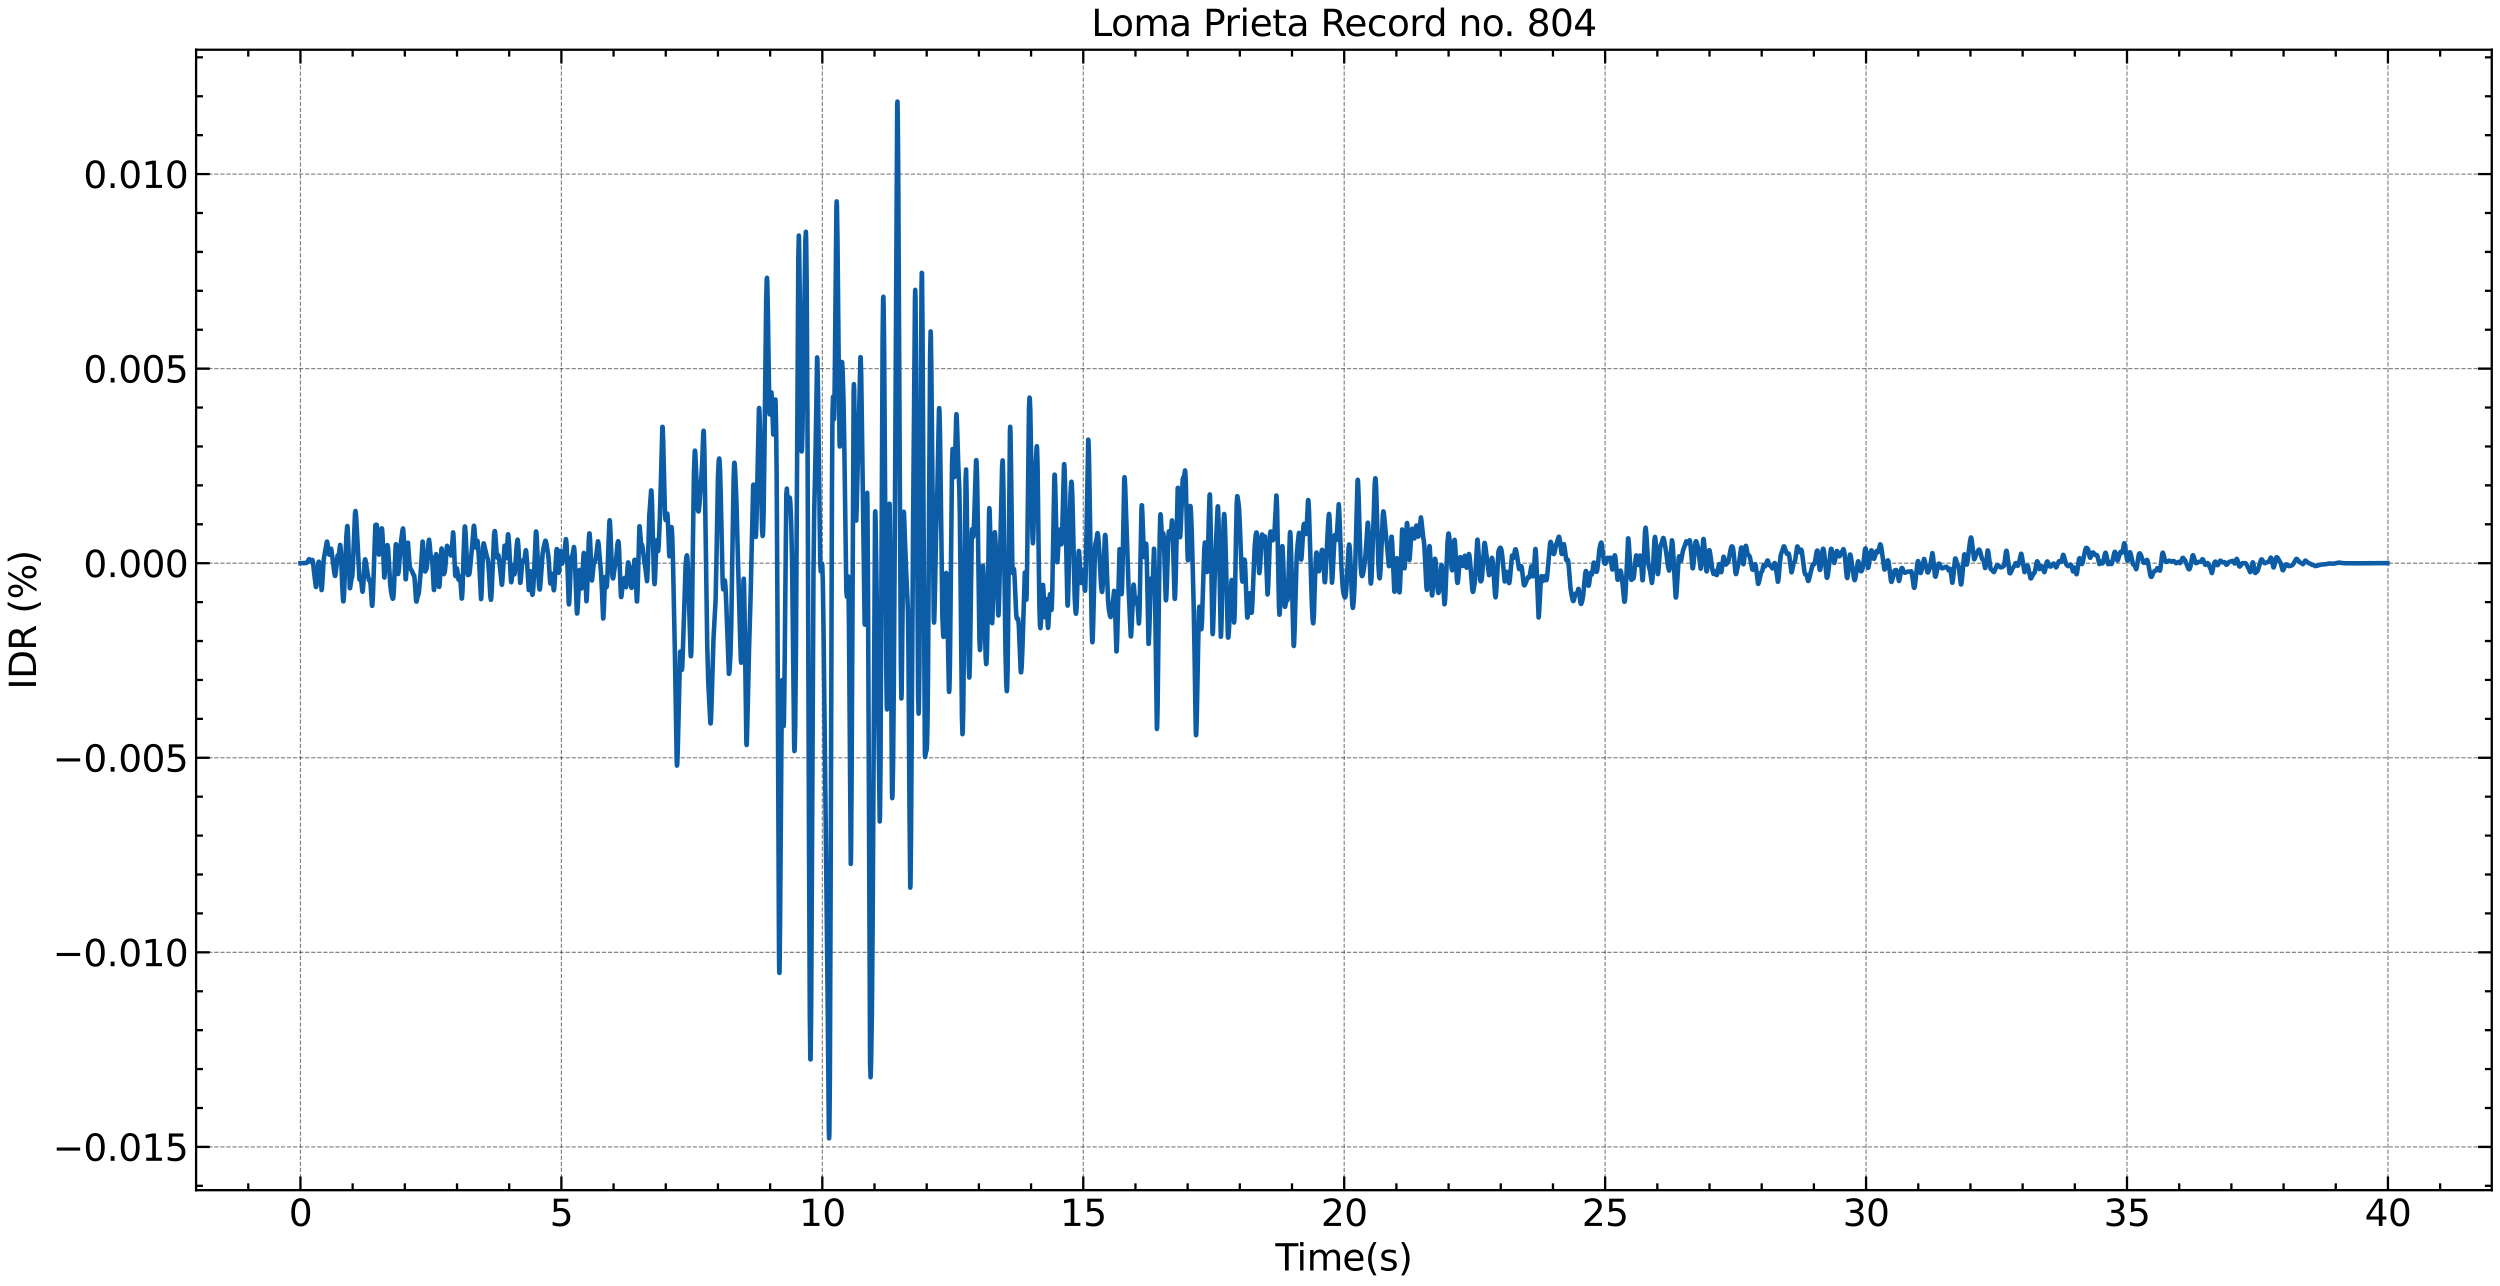 <?xml version="1.0" encoding="utf-8" standalone="no"?>
<!DOCTYPE svg PUBLIC "-//W3C//DTD SVG 1.1//EN"
  "http://www.w3.org/Graphics/SVG/1.1/DTD/svg11.dtd">
<svg xmlns:xlink="http://www.w3.org/1999/xlink" width="1093.797pt" height="562.788pt" viewBox="0 0 1093.797 562.788" xmlns="http://www.w3.org/2000/svg" version="1.1">
 <defs>
  <style type="text/css">*{stroke-linejoin: round; stroke-linecap: butt}</style>
 </defs>
 <g id="figure_1">
  <g id="patch_1">
   <path d="M 0 562.788 
L 1093.797 562.788 
L 1093.797 0 
L 0 0 
z
" style="fill: #ffffff"/>
  </g>
  <g id="axes_1">
   <g id="patch_2">
    <path d="M 85.797 520.717 
L 1090.197 520.717 
L 1090.197 21.758 
L 85.797 21.758 
z
" style="fill: #ffffff"/>
   </g>
   <g id="matplotlib.axis_1">
    <g id="xtick_1">
     <g id="line2d_1">
      <path d="M 131.452 520.717 
L 131.452 21.758 
" clip-path="url(#p8f65a4788c)" style="fill: none; stroke-dasharray: 1.85,0.8; stroke-dashoffset: 0; stroke: #000000; stroke-opacity: 0.5; stroke-width: 0.5"/>
     </g>
     <g id="line2d_2">
      <defs>
       <path id="m89beffd94b" d="M 0 0 
L 0 -6 
" style="stroke: #000000"/>
      </defs>
      <g>
       <use xlink:href="#m89beffd94b" x="131.452" y="520.717" style="stroke: #000000"/>
      </g>
     </g>
     <g id="line2d_3">
      <defs>
       <path id="mf39fa0920d" d="M 0 0 
L 0 6 
" style="stroke: #000000"/>
      </defs>
      <g>
       <use xlink:href="#mf39fa0920d" x="131.452" y="21.758" style="stroke: #000000"/>
      </g>
     </g>
     <g id="text_1">
      <!-- 0 -->
      <g transform="translate(126.362 536.375) scale(0.16 -0.16)">
       <defs>
        <path id="DejaVuSans-30" d="M 2034 4250 
Q 1547 4250 1301 3770 
Q 1056 3291 1056 2328 
Q 1056 1369 1301 889 
Q 1547 409 2034 409 
Q 2525 409 2770 889 
Q 3016 1369 3016 2328 
Q 3016 3291 2770 3770 
Q 2525 4250 2034 4250 
z
M 2034 4750 
Q 2819 4750 3233 4129 
Q 3647 3509 3647 2328 
Q 3647 1150 3233 529 
Q 2819 -91 2034 -91 
Q 1250 -91 836 529 
Q 422 1150 422 2328 
Q 422 3509 836 4129 
Q 1250 4750 2034 4750 
z
" transform="scale(0.016)"/>
       </defs>
       <use xlink:href="#DejaVuSans-30"/>
      </g>
     </g>
    </g>
    <g id="xtick_2">
     <g id="line2d_4">
      <path d="M 245.617 520.717 
L 245.617 21.758 
" clip-path="url(#p8f65a4788c)" style="fill: none; stroke-dasharray: 1.85,0.8; stroke-dashoffset: 0; stroke: #000000; stroke-opacity: 0.5; stroke-width: 0.5"/>
     </g>
     <g id="line2d_5">
      <g>
       <use xlink:href="#m89beffd94b" x="245.617" y="520.717" style="stroke: #000000"/>
      </g>
     </g>
     <g id="line2d_6">
      <g>
       <use xlink:href="#mf39fa0920d" x="245.617" y="21.758" style="stroke: #000000"/>
      </g>
     </g>
     <g id="text_2">
      <!-- 5 -->
      <g transform="translate(240.527 536.375) scale(0.16 -0.16)">
       <defs>
        <path id="DejaVuSans-35" d="M 691 4666 
L 3169 4666 
L 3169 4134 
L 1269 4134 
L 1269 2991 
Q 1406 3038 1543 3061 
Q 1681 3084 1819 3084 
Q 2600 3084 3056 2656 
Q 3513 2228 3513 1497 
Q 3513 744 3044 326 
Q 2575 -91 1722 -91 
Q 1428 -91 1123 -41 
Q 819 9 494 109 
L 494 744 
Q 775 591 1075 516 
Q 1375 441 1709 441 
Q 2250 441 2565 725 
Q 2881 1009 2881 1497 
Q 2881 1984 2565 2268 
Q 2250 2553 1709 2553 
Q 1456 2553 1204 2497 
Q 953 2441 691 2322 
L 691 4666 
z
" transform="scale(0.016)"/>
       </defs>
       <use xlink:href="#DejaVuSans-35"/>
      </g>
     </g>
    </g>
    <g id="xtick_3">
     <g id="line2d_7">
      <path d="M 359.782 520.717 
L 359.782 21.758 
" clip-path="url(#p8f65a4788c)" style="fill: none; stroke-dasharray: 1.85,0.8; stroke-dashoffset: 0; stroke: #000000; stroke-opacity: 0.5; stroke-width: 0.5"/>
     </g>
     <g id="line2d_8">
      <g>
       <use xlink:href="#m89beffd94b" x="359.782" y="520.717" style="stroke: #000000"/>
      </g>
     </g>
     <g id="line2d_9">
      <g>
       <use xlink:href="#mf39fa0920d" x="359.782" y="21.758" style="stroke: #000000"/>
      </g>
     </g>
     <g id="text_3">
      <!-- 10 -->
      <g transform="translate(349.602 536.375) scale(0.16 -0.16)">
       <defs>
        <path id="DejaVuSans-31" d="M 794 531 
L 1825 531 
L 1825 4091 
L 703 3866 
L 703 4441 
L 1819 4666 
L 2450 4666 
L 2450 531 
L 3481 531 
L 3481 0 
L 794 0 
L 794 531 
z
" transform="scale(0.016)"/>
       </defs>
       <use xlink:href="#DejaVuSans-31"/>
       <use xlink:href="#DejaVuSans-30" x="63.623"/>
      </g>
     </g>
    </g>
    <g id="xtick_4">
     <g id="line2d_10">
      <path d="M 473.947 520.717 
L 473.947 21.758 
" clip-path="url(#p8f65a4788c)" style="fill: none; stroke-dasharray: 1.85,0.8; stroke-dashoffset: 0; stroke: #000000; stroke-opacity: 0.5; stroke-width: 0.5"/>
     </g>
     <g id="line2d_11">
      <g>
       <use xlink:href="#m89beffd94b" x="473.947" y="520.717" style="stroke: #000000"/>
      </g>
     </g>
     <g id="line2d_12">
      <g>
       <use xlink:href="#mf39fa0920d" x="473.947" y="21.758" style="stroke: #000000"/>
      </g>
     </g>
     <g id="text_4">
      <!-- 15 -->
      <g transform="translate(463.767 536.375) scale(0.16 -0.16)">
       <use xlink:href="#DejaVuSans-31"/>
       <use xlink:href="#DejaVuSans-35" x="63.623"/>
      </g>
     </g>
    </g>
    <g id="xtick_5">
     <g id="line2d_13">
      <path d="M 588.112 520.717 
L 588.112 21.758 
" clip-path="url(#p8f65a4788c)" style="fill: none; stroke-dasharray: 1.85,0.8; stroke-dashoffset: 0; stroke: #000000; stroke-opacity: 0.5; stroke-width: 0.5"/>
     </g>
     <g id="line2d_14">
      <g>
       <use xlink:href="#m89beffd94b" x="588.112" y="520.717" style="stroke: #000000"/>
      </g>
     </g>
     <g id="line2d_15">
      <g>
       <use xlink:href="#mf39fa0920d" x="588.112" y="21.758" style="stroke: #000000"/>
      </g>
     </g>
     <g id="text_5">
      <!-- 20 -->
      <g transform="translate(577.932 536.375) scale(0.16 -0.16)">
       <defs>
        <path id="DejaVuSans-32" d="M 1228 531 
L 3431 531 
L 3431 0 
L 469 0 
L 469 531 
Q 828 903 1448 1529 
Q 2069 2156 2228 2338 
Q 2531 2678 2651 2914 
Q 2772 3150 2772 3378 
Q 2772 3750 2511 3984 
Q 2250 4219 1831 4219 
Q 1534 4219 1204 4116 
Q 875 4013 500 3803 
L 500 4441 
Q 881 4594 1212 4672 
Q 1544 4750 1819 4750 
Q 2544 4750 2975 4387 
Q 3406 4025 3406 3419 
Q 3406 3131 3298 2873 
Q 3191 2616 2906 2266 
Q 2828 2175 2409 1742 
Q 1991 1309 1228 531 
z
" transform="scale(0.016)"/>
       </defs>
       <use xlink:href="#DejaVuSans-32"/>
       <use xlink:href="#DejaVuSans-30" x="63.623"/>
      </g>
     </g>
    </g>
    <g id="xtick_6">
     <g id="line2d_16">
      <path d="M 702.277 520.717 
L 702.277 21.758 
" clip-path="url(#p8f65a4788c)" style="fill: none; stroke-dasharray: 1.85,0.8; stroke-dashoffset: 0; stroke: #000000; stroke-opacity: 0.5; stroke-width: 0.5"/>
     </g>
     <g id="line2d_17">
      <g>
       <use xlink:href="#m89beffd94b" x="702.277" y="520.717" style="stroke: #000000"/>
      </g>
     </g>
     <g id="line2d_18">
      <g>
       <use xlink:href="#mf39fa0920d" x="702.277" y="21.758" style="stroke: #000000"/>
      </g>
     </g>
     <g id="text_6">
      <!-- 25 -->
      <g transform="translate(692.097 536.375) scale(0.16 -0.16)">
       <use xlink:href="#DejaVuSans-32"/>
       <use xlink:href="#DejaVuSans-35" x="63.623"/>
      </g>
     </g>
    </g>
    <g id="xtick_7">
     <g id="line2d_19">
      <path d="M 816.441 520.717 
L 816.441 21.758 
" clip-path="url(#p8f65a4788c)" style="fill: none; stroke-dasharray: 1.85,0.8; stroke-dashoffset: 0; stroke: #000000; stroke-opacity: 0.5; stroke-width: 0.5"/>
     </g>
     <g id="line2d_20">
      <g>
       <use xlink:href="#m89beffd94b" x="816.441" y="520.717" style="stroke: #000000"/>
      </g>
     </g>
     <g id="line2d_21">
      <g>
       <use xlink:href="#mf39fa0920d" x="816.441" y="21.758" style="stroke: #000000"/>
      </g>
     </g>
     <g id="text_7">
      <!-- 30 -->
      <g transform="translate(806.261 536.375) scale(0.16 -0.16)">
       <defs>
        <path id="DejaVuSans-33" d="M 2597 2516 
Q 3050 2419 3304 2112 
Q 3559 1806 3559 1356 
Q 3559 666 3084 287 
Q 2609 -91 1734 -91 
Q 1441 -91 1130 -33 
Q 819 25 488 141 
L 488 750 
Q 750 597 1062 519 
Q 1375 441 1716 441 
Q 2309 441 2620 675 
Q 2931 909 2931 1356 
Q 2931 1769 2642 2001 
Q 2353 2234 1838 2234 
L 1294 2234 
L 1294 2753 
L 1863 2753 
Q 2328 2753 2575 2939 
Q 2822 3125 2822 3475 
Q 2822 3834 2567 4026 
Q 2313 4219 1838 4219 
Q 1578 4219 1281 4162 
Q 984 4106 628 3988 
L 628 4550 
Q 988 4650 1302 4700 
Q 1616 4750 1894 4750 
Q 2613 4750 3031 4423 
Q 3450 4097 3450 3541 
Q 3450 3153 3228 2886 
Q 3006 2619 2597 2516 
z
" transform="scale(0.016)"/>
       </defs>
       <use xlink:href="#DejaVuSans-33"/>
       <use xlink:href="#DejaVuSans-30" x="63.623"/>
      </g>
     </g>
    </g>
    <g id="xtick_8">
     <g id="line2d_22">
      <path d="M 930.606 520.717 
L 930.606 21.758 
" clip-path="url(#p8f65a4788c)" style="fill: none; stroke-dasharray: 1.85,0.8; stroke-dashoffset: 0; stroke: #000000; stroke-opacity: 0.5; stroke-width: 0.5"/>
     </g>
     <g id="line2d_23">
      <g>
       <use xlink:href="#m89beffd94b" x="930.606" y="520.717" style="stroke: #000000"/>
      </g>
     </g>
     <g id="line2d_24">
      <g>
       <use xlink:href="#mf39fa0920d" x="930.606" y="21.758" style="stroke: #000000"/>
      </g>
     </g>
     <g id="text_8">
      <!-- 35 -->
      <g transform="translate(920.426 536.375) scale(0.16 -0.16)">
       <use xlink:href="#DejaVuSans-33"/>
       <use xlink:href="#DejaVuSans-35" x="63.623"/>
      </g>
     </g>
    </g>
    <g id="xtick_9">
     <g id="line2d_25">
      <path d="M 1044.771 520.717 
L 1044.771 21.758 
" clip-path="url(#p8f65a4788c)" style="fill: none; stroke-dasharray: 1.85,0.8; stroke-dashoffset: 0; stroke: #000000; stroke-opacity: 0.5; stroke-width: 0.5"/>
     </g>
     <g id="line2d_26">
      <g>
       <use xlink:href="#m89beffd94b" x="1044.771" y="520.717" style="stroke: #000000"/>
      </g>
     </g>
     <g id="line2d_27">
      <g>
       <use xlink:href="#mf39fa0920d" x="1044.771" y="21.758" style="stroke: #000000"/>
      </g>
     </g>
     <g id="text_9">
      <!-- 40 -->
      <g transform="translate(1034.591 536.375) scale(0.16 -0.16)">
       <defs>
        <path id="DejaVuSans-34" d="M 2419 4116 
L 825 1625 
L 2419 1625 
L 2419 4116 
z
M 2253 4666 
L 3047 4666 
L 3047 1625 
L 3713 1625 
L 3713 1100 
L 3047 1100 
L 3047 0 
L 2419 0 
L 2419 1100 
L 313 1100 
L 313 1709 
L 2253 4666 
z
" transform="scale(0.016)"/>
       </defs>
       <use xlink:href="#DejaVuSans-34"/>
       <use xlink:href="#DejaVuSans-30" x="63.623"/>
      </g>
     </g>
    </g>
    <g id="xtick_10">
     <g id="line2d_28">
      <defs>
       <path id="m98986c61aa" d="M 0 0 
L 0 -3 
" style="stroke: #000000"/>
      </defs>
      <g>
       <use xlink:href="#m98986c61aa" x="108.619" y="520.717" style="stroke: #000000"/>
      </g>
     </g>
     <g id="line2d_29">
      <defs>
       <path id="m8e1c7e83e2" d="M 0 0 
L 0 3 
" style="stroke: #000000"/>
      </defs>
      <g>
       <use xlink:href="#m8e1c7e83e2" x="108.619" y="21.758" style="stroke: #000000"/>
      </g>
     </g>
    </g>
    <g id="xtick_11">
     <g id="line2d_30">
      <g>
       <use xlink:href="#m98986c61aa" x="154.285" y="520.717" style="stroke: #000000"/>
      </g>
     </g>
     <g id="line2d_31">
      <g>
       <use xlink:href="#m8e1c7e83e2" x="154.285" y="21.758" style="stroke: #000000"/>
      </g>
     </g>
    </g>
    <g id="xtick_12">
     <g id="line2d_32">
      <g>
       <use xlink:href="#m98986c61aa" x="177.118" y="520.717" style="stroke: #000000"/>
      </g>
     </g>
     <g id="line2d_33">
      <g>
       <use xlink:href="#m8e1c7e83e2" x="177.118" y="21.758" style="stroke: #000000"/>
      </g>
     </g>
    </g>
    <g id="xtick_13">
     <g id="line2d_34">
      <g>
       <use xlink:href="#m98986c61aa" x="199.951" y="520.717" style="stroke: #000000"/>
      </g>
     </g>
     <g id="line2d_35">
      <g>
       <use xlink:href="#m8e1c7e83e2" x="199.951" y="21.758" style="stroke: #000000"/>
      </g>
     </g>
    </g>
    <g id="xtick_14">
     <g id="line2d_36">
      <g>
       <use xlink:href="#m98986c61aa" x="222.784" y="520.717" style="stroke: #000000"/>
      </g>
     </g>
     <g id="line2d_37">
      <g>
       <use xlink:href="#m8e1c7e83e2" x="222.784" y="21.758" style="stroke: #000000"/>
      </g>
     </g>
    </g>
    <g id="xtick_15">
     <g id="line2d_38">
      <g>
       <use xlink:href="#m98986c61aa" x="268.45" y="520.717" style="stroke: #000000"/>
      </g>
     </g>
     <g id="line2d_39">
      <g>
       <use xlink:href="#m8e1c7e83e2" x="268.45" y="21.758" style="stroke: #000000"/>
      </g>
     </g>
    </g>
    <g id="xtick_16">
     <g id="line2d_40">
      <g>
       <use xlink:href="#m98986c61aa" x="291.283" y="520.717" style="stroke: #000000"/>
      </g>
     </g>
     <g id="line2d_41">
      <g>
       <use xlink:href="#m8e1c7e83e2" x="291.283" y="21.758" style="stroke: #000000"/>
      </g>
     </g>
    </g>
    <g id="xtick_17">
     <g id="line2d_42">
      <g>
       <use xlink:href="#m98986c61aa" x="314.116" y="520.717" style="stroke: #000000"/>
      </g>
     </g>
     <g id="line2d_43">
      <g>
       <use xlink:href="#m8e1c7e83e2" x="314.116" y="21.758" style="stroke: #000000"/>
      </g>
     </g>
    </g>
    <g id="xtick_18">
     <g id="line2d_44">
      <g>
       <use xlink:href="#m98986c61aa" x="336.949" y="520.717" style="stroke: #000000"/>
      </g>
     </g>
     <g id="line2d_45">
      <g>
       <use xlink:href="#m8e1c7e83e2" x="336.949" y="21.758" style="stroke: #000000"/>
      </g>
     </g>
    </g>
    <g id="xtick_19">
     <g id="line2d_46">
      <g>
       <use xlink:href="#m98986c61aa" x="382.615" y="520.717" style="stroke: #000000"/>
      </g>
     </g>
     <g id="line2d_47">
      <g>
       <use xlink:href="#m8e1c7e83e2" x="382.615" y="21.758" style="stroke: #000000"/>
      </g>
     </g>
    </g>
    <g id="xtick_20">
     <g id="line2d_48">
      <g>
       <use xlink:href="#m98986c61aa" x="405.448" y="520.717" style="stroke: #000000"/>
      </g>
     </g>
     <g id="line2d_49">
      <g>
       <use xlink:href="#m8e1c7e83e2" x="405.448" y="21.758" style="stroke: #000000"/>
      </g>
     </g>
    </g>
    <g id="xtick_21">
     <g id="line2d_50">
      <g>
       <use xlink:href="#m98986c61aa" x="428.281" y="520.717" style="stroke: #000000"/>
      </g>
     </g>
     <g id="line2d_51">
      <g>
       <use xlink:href="#m8e1c7e83e2" x="428.281" y="21.758" style="stroke: #000000"/>
      </g>
     </g>
    </g>
    <g id="xtick_22">
     <g id="line2d_52">
      <g>
       <use xlink:href="#m98986c61aa" x="451.114" y="520.717" style="stroke: #000000"/>
      </g>
     </g>
     <g id="line2d_53">
      <g>
       <use xlink:href="#m8e1c7e83e2" x="451.114" y="21.758" style="stroke: #000000"/>
      </g>
     </g>
    </g>
    <g id="xtick_23">
     <g id="line2d_54">
      <g>
       <use xlink:href="#m98986c61aa" x="496.78" y="520.717" style="stroke: #000000"/>
      </g>
     </g>
     <g id="line2d_55">
      <g>
       <use xlink:href="#m8e1c7e83e2" x="496.78" y="21.758" style="stroke: #000000"/>
      </g>
     </g>
    </g>
    <g id="xtick_24">
     <g id="line2d_56">
      <g>
       <use xlink:href="#m98986c61aa" x="519.613" y="520.717" style="stroke: #000000"/>
      </g>
     </g>
     <g id="line2d_57">
      <g>
       <use xlink:href="#m8e1c7e83e2" x="519.613" y="21.758" style="stroke: #000000"/>
      </g>
     </g>
    </g>
    <g id="xtick_25">
     <g id="line2d_58">
      <g>
       <use xlink:href="#m98986c61aa" x="542.446" y="520.717" style="stroke: #000000"/>
      </g>
     </g>
     <g id="line2d_59">
      <g>
       <use xlink:href="#m8e1c7e83e2" x="542.446" y="21.758" style="stroke: #000000"/>
      </g>
     </g>
    </g>
    <g id="xtick_26">
     <g id="line2d_60">
      <g>
       <use xlink:href="#m98986c61aa" x="565.279" y="520.717" style="stroke: #000000"/>
      </g>
     </g>
     <g id="line2d_61">
      <g>
       <use xlink:href="#m8e1c7e83e2" x="565.279" y="21.758" style="stroke: #000000"/>
      </g>
     </g>
    </g>
    <g id="xtick_27">
     <g id="line2d_62">
      <g>
       <use xlink:href="#m98986c61aa" x="610.945" y="520.717" style="stroke: #000000"/>
      </g>
     </g>
     <g id="line2d_63">
      <g>
       <use xlink:href="#m8e1c7e83e2" x="610.945" y="21.758" style="stroke: #000000"/>
      </g>
     </g>
    </g>
    <g id="xtick_28">
     <g id="line2d_64">
      <g>
       <use xlink:href="#m98986c61aa" x="633.778" y="520.717" style="stroke: #000000"/>
      </g>
     </g>
     <g id="line2d_65">
      <g>
       <use xlink:href="#m8e1c7e83e2" x="633.778" y="21.758" style="stroke: #000000"/>
      </g>
     </g>
    </g>
    <g id="xtick_29">
     <g id="line2d_66">
      <g>
       <use xlink:href="#m98986c61aa" x="656.611" y="520.717" style="stroke: #000000"/>
      </g>
     </g>
     <g id="line2d_67">
      <g>
       <use xlink:href="#m8e1c7e83e2" x="656.611" y="21.758" style="stroke: #000000"/>
      </g>
     </g>
    </g>
    <g id="xtick_30">
     <g id="line2d_68">
      <g>
       <use xlink:href="#m98986c61aa" x="679.444" y="520.717" style="stroke: #000000"/>
      </g>
     </g>
     <g id="line2d_69">
      <g>
       <use xlink:href="#m8e1c7e83e2" x="679.444" y="21.758" style="stroke: #000000"/>
      </g>
     </g>
    </g>
    <g id="xtick_31">
     <g id="line2d_70">
      <g>
       <use xlink:href="#m98986c61aa" x="725.11" y="520.717" style="stroke: #000000"/>
      </g>
     </g>
     <g id="line2d_71">
      <g>
       <use xlink:href="#m8e1c7e83e2" x="725.11" y="21.758" style="stroke: #000000"/>
      </g>
     </g>
    </g>
    <g id="xtick_32">
     <g id="line2d_72">
      <g>
       <use xlink:href="#m98986c61aa" x="747.943" y="520.717" style="stroke: #000000"/>
      </g>
     </g>
     <g id="line2d_73">
      <g>
       <use xlink:href="#m8e1c7e83e2" x="747.943" y="21.758" style="stroke: #000000"/>
      </g>
     </g>
    </g>
    <g id="xtick_33">
     <g id="line2d_74">
      <g>
       <use xlink:href="#m98986c61aa" x="770.776" y="520.717" style="stroke: #000000"/>
      </g>
     </g>
     <g id="line2d_75">
      <g>
       <use xlink:href="#m8e1c7e83e2" x="770.776" y="21.758" style="stroke: #000000"/>
      </g>
     </g>
    </g>
    <g id="xtick_34">
     <g id="line2d_76">
      <g>
       <use xlink:href="#m98986c61aa" x="793.608" y="520.717" style="stroke: #000000"/>
      </g>
     </g>
     <g id="line2d_77">
      <g>
       <use xlink:href="#m8e1c7e83e2" x="793.608" y="21.758" style="stroke: #000000"/>
      </g>
     </g>
    </g>
    <g id="xtick_35">
     <g id="line2d_78">
      <g>
       <use xlink:href="#m98986c61aa" x="839.274" y="520.717" style="stroke: #000000"/>
      </g>
     </g>
     <g id="line2d_79">
      <g>
       <use xlink:href="#m8e1c7e83e2" x="839.274" y="21.758" style="stroke: #000000"/>
      </g>
     </g>
    </g>
    <g id="xtick_36">
     <g id="line2d_80">
      <g>
       <use xlink:href="#m98986c61aa" x="862.107" y="520.717" style="stroke: #000000"/>
      </g>
     </g>
     <g id="line2d_81">
      <g>
       <use xlink:href="#m8e1c7e83e2" x="862.107" y="21.758" style="stroke: #000000"/>
      </g>
     </g>
    </g>
    <g id="xtick_37">
     <g id="line2d_82">
      <g>
       <use xlink:href="#m98986c61aa" x="884.94" y="520.717" style="stroke: #000000"/>
      </g>
     </g>
     <g id="line2d_83">
      <g>
       <use xlink:href="#m8e1c7e83e2" x="884.94" y="21.758" style="stroke: #000000"/>
      </g>
     </g>
    </g>
    <g id="xtick_38">
     <g id="line2d_84">
      <g>
       <use xlink:href="#m98986c61aa" x="907.773" y="520.717" style="stroke: #000000"/>
      </g>
     </g>
     <g id="line2d_85">
      <g>
       <use xlink:href="#m8e1c7e83e2" x="907.773" y="21.758" style="stroke: #000000"/>
      </g>
     </g>
    </g>
    <g id="xtick_39">
     <g id="line2d_86">
      <g>
       <use xlink:href="#m98986c61aa" x="953.439" y="520.717" style="stroke: #000000"/>
      </g>
     </g>
     <g id="line2d_87">
      <g>
       <use xlink:href="#m8e1c7e83e2" x="953.439" y="21.758" style="stroke: #000000"/>
      </g>
     </g>
    </g>
    <g id="xtick_40">
     <g id="line2d_88">
      <g>
       <use xlink:href="#m98986c61aa" x="976.272" y="520.717" style="stroke: #000000"/>
      </g>
     </g>
     <g id="line2d_89">
      <g>
       <use xlink:href="#m8e1c7e83e2" x="976.272" y="21.758" style="stroke: #000000"/>
      </g>
     </g>
    </g>
    <g id="xtick_41">
     <g id="line2d_90">
      <g>
       <use xlink:href="#m98986c61aa" x="999.105" y="520.717" style="stroke: #000000"/>
      </g>
     </g>
     <g id="line2d_91">
      <g>
       <use xlink:href="#m8e1c7e83e2" x="999.105" y="21.758" style="stroke: #000000"/>
      </g>
     </g>
    </g>
    <g id="xtick_42">
     <g id="line2d_92">
      <g>
       <use xlink:href="#m98986c61aa" x="1021.938" y="520.717" style="stroke: #000000"/>
      </g>
     </g>
     <g id="line2d_93">
      <g>
       <use xlink:href="#m8e1c7e83e2" x="1021.938" y="21.758" style="stroke: #000000"/>
      </g>
     </g>
    </g>
    <g id="xtick_43">
     <g id="line2d_94">
      <g>
       <use xlink:href="#m98986c61aa" x="1067.604" y="520.717" style="stroke: #000000"/>
      </g>
     </g>
     <g id="line2d_95">
      <g>
       <use xlink:href="#m8e1c7e83e2" x="1067.604" y="21.758" style="stroke: #000000"/>
      </g>
     </g>
    </g>
    <g id="text_10">
     <!-- Time(s) -->
     <g transform="translate(558.014 555.86) scale(0.16 -0.16)">
      <defs>
       <path id="DejaVuSans-54" d="M -19 4666 
L 3928 4666 
L 3928 4134 
L 2272 4134 
L 2272 0 
L 1638 0 
L 1638 4134 
L -19 4134 
L -19 4666 
z
" transform="scale(0.016)"/>
       <path id="DejaVuSans-69" d="M 603 3500 
L 1178 3500 
L 1178 0 
L 603 0 
L 603 3500 
z
M 603 4863 
L 1178 4863 
L 1178 4134 
L 603 4134 
L 603 4863 
z
" transform="scale(0.016)"/>
       <path id="DejaVuSans-6d" d="M 3328 2828 
Q 3544 3216 3844 3400 
Q 4144 3584 4550 3584 
Q 5097 3584 5394 3201 
Q 5691 2819 5691 2113 
L 5691 0 
L 5113 0 
L 5113 2094 
Q 5113 2597 4934 2840 
Q 4756 3084 4391 3084 
Q 3944 3084 3684 2787 
Q 3425 2491 3425 1978 
L 3425 0 
L 2847 0 
L 2847 2094 
Q 2847 2600 2669 2842 
Q 2491 3084 2119 3084 
Q 1678 3084 1418 2786 
Q 1159 2488 1159 1978 
L 1159 0 
L 581 0 
L 581 3500 
L 1159 3500 
L 1159 2956 
Q 1356 3278 1631 3431 
Q 1906 3584 2284 3584 
Q 2666 3584 2933 3390 
Q 3200 3197 3328 2828 
z
" transform="scale(0.016)"/>
       <path id="DejaVuSans-65" d="M 3597 1894 
L 3597 1613 
L 953 1613 
Q 991 1019 1311 708 
Q 1631 397 2203 397 
Q 2534 397 2845 478 
Q 3156 559 3463 722 
L 3463 178 
Q 3153 47 2828 -22 
Q 2503 -91 2169 -91 
Q 1331 -91 842 396 
Q 353 884 353 1716 
Q 353 2575 817 3079 
Q 1281 3584 2069 3584 
Q 2775 3584 3186 3129 
Q 3597 2675 3597 1894 
z
M 3022 2063 
Q 3016 2534 2758 2815 
Q 2500 3097 2075 3097 
Q 1594 3097 1305 2825 
Q 1016 2553 972 2059 
L 3022 2063 
z
" transform="scale(0.016)"/>
       <path id="DejaVuSans-28" d="M 1984 4856 
Q 1566 4138 1362 3434 
Q 1159 2731 1159 2009 
Q 1159 1288 1364 580 
Q 1569 -128 1984 -844 
L 1484 -844 
Q 1016 -109 783 600 
Q 550 1309 550 2009 
Q 550 2706 781 3412 
Q 1013 4119 1484 4856 
L 1984 4856 
z
" transform="scale(0.016)"/>
       <path id="DejaVuSans-73" d="M 2834 3397 
L 2834 2853 
Q 2591 2978 2328 3040 
Q 2066 3103 1784 3103 
Q 1356 3103 1142 2972 
Q 928 2841 928 2578 
Q 928 2378 1081 2264 
Q 1234 2150 1697 2047 
L 1894 2003 
Q 2506 1872 2764 1633 
Q 3022 1394 3022 966 
Q 3022 478 2636 193 
Q 2250 -91 1575 -91 
Q 1294 -91 989 -36 
Q 684 19 347 128 
L 347 722 
Q 666 556 975 473 
Q 1284 391 1588 391 
Q 1994 391 2212 530 
Q 2431 669 2431 922 
Q 2431 1156 2273 1281 
Q 2116 1406 1581 1522 
L 1381 1569 
Q 847 1681 609 1914 
Q 372 2147 372 2553 
Q 372 3047 722 3315 
Q 1072 3584 1716 3584 
Q 2034 3584 2315 3537 
Q 2597 3491 2834 3397 
z
" transform="scale(0.016)"/>
       <path id="DejaVuSans-29" d="M 513 4856 
L 1013 4856 
Q 1481 4119 1714 3412 
Q 1947 2706 1947 2009 
Q 1947 1309 1714 600 
Q 1481 -109 1013 -844 
L 513 -844 
Q 928 -128 1133 580 
Q 1338 1288 1338 2009 
Q 1338 2731 1133 3434 
Q 928 4138 513 4856 
z
" transform="scale(0.016)"/>
      </defs>
      <use xlink:href="#DejaVuSans-54"/>
      <use xlink:href="#DejaVuSans-69" x="57.959"/>
      <use xlink:href="#DejaVuSans-6d" x="85.742"/>
      <use xlink:href="#DejaVuSans-65" x="183.154"/>
      <use xlink:href="#DejaVuSans-28" x="244.678"/>
      <use xlink:href="#DejaVuSans-73" x="283.691"/>
      <use xlink:href="#DejaVuSans-29" x="335.791"/>
     </g>
    </g>
   </g>
   <g id="matplotlib.axis_2">
    <g id="ytick_1">
     <g id="line2d_96">
      <path d="M 85.797 501.79 
L 1090.197 501.79 
" clip-path="url(#p8f65a4788c)" style="fill: none; stroke-dasharray: 1.85,0.8; stroke-dashoffset: 0; stroke: #000000; stroke-opacity: 0.5; stroke-width: 0.5"/>
     </g>
     <g id="line2d_97">
      <defs>
       <path id="m55d09163c9" d="M 0 0 
L 6 0 
" style="stroke: #000000"/>
      </defs>
      <g>
       <use xlink:href="#m55d09163c9" x="85.797" y="501.79" style="stroke: #000000"/>
      </g>
     </g>
     <g id="line2d_98">
      <defs>
       <path id="m82ce2b9d92" d="M 0 0 
L -6 0 
" style="stroke: #000000"/>
      </defs>
      <g>
       <use xlink:href="#m82ce2b9d92" x="1090.197" y="501.79" style="stroke: #000000"/>
      </g>
     </g>
     <g id="text_11">
      <!-- −0.015 -->
      <g transform="translate(23.085 507.868) scale(0.16 -0.16)">
       <defs>
        <path id="DejaVuSans-2212" d="M 678 2272 
L 4684 2272 
L 4684 1741 
L 678 1741 
L 678 2272 
z
" transform="scale(0.016)"/>
        <path id="DejaVuSans-2e" d="M 684 794 
L 1344 794 
L 1344 0 
L 684 0 
L 684 794 
z
" transform="scale(0.016)"/>
       </defs>
       <use xlink:href="#DejaVuSans-2212"/>
       <use xlink:href="#DejaVuSans-30" x="83.789"/>
       <use xlink:href="#DejaVuSans-2e" x="147.412"/>
       <use xlink:href="#DejaVuSans-30" x="179.199"/>
       <use xlink:href="#DejaVuSans-31" x="242.822"/>
       <use xlink:href="#DejaVuSans-35" x="306.445"/>
      </g>
     </g>
    </g>
    <g id="ytick_2">
     <g id="line2d_99">
      <path d="M 85.797 416.664 
L 1090.197 416.664 
" clip-path="url(#p8f65a4788c)" style="fill: none; stroke-dasharray: 1.85,0.8; stroke-dashoffset: 0; stroke: #000000; stroke-opacity: 0.5; stroke-width: 0.5"/>
     </g>
     <g id="line2d_100">
      <g>
       <use xlink:href="#m55d09163c9" x="85.797" y="416.664" style="stroke: #000000"/>
      </g>
     </g>
     <g id="line2d_101">
      <g>
       <use xlink:href="#m82ce2b9d92" x="1090.197" y="416.664" style="stroke: #000000"/>
      </g>
     </g>
     <g id="text_12">
      <!-- −0.010 -->
      <g transform="translate(23.085 422.742) scale(0.16 -0.16)">
       <use xlink:href="#DejaVuSans-2212"/>
       <use xlink:href="#DejaVuSans-30" x="83.789"/>
       <use xlink:href="#DejaVuSans-2e" x="147.412"/>
       <use xlink:href="#DejaVuSans-30" x="179.199"/>
       <use xlink:href="#DejaVuSans-31" x="242.822"/>
       <use xlink:href="#DejaVuSans-30" x="306.445"/>
      </g>
     </g>
    </g>
    <g id="ytick_3">
     <g id="line2d_102">
      <path d="M 85.797 331.538 
L 1090.197 331.538 
" clip-path="url(#p8f65a4788c)" style="fill: none; stroke-dasharray: 1.85,0.8; stroke-dashoffset: 0; stroke: #000000; stroke-opacity: 0.5; stroke-width: 0.5"/>
     </g>
     <g id="line2d_103">
      <g>
       <use xlink:href="#m55d09163c9" x="85.797" y="331.538" style="stroke: #000000"/>
      </g>
     </g>
     <g id="line2d_104">
      <g>
       <use xlink:href="#m82ce2b9d92" x="1090.197" y="331.538" style="stroke: #000000"/>
      </g>
     </g>
     <g id="text_13">
      <!-- −0.005 -->
      <g transform="translate(23.085 337.616) scale(0.16 -0.16)">
       <use xlink:href="#DejaVuSans-2212"/>
       <use xlink:href="#DejaVuSans-30" x="83.789"/>
       <use xlink:href="#DejaVuSans-2e" x="147.412"/>
       <use xlink:href="#DejaVuSans-30" x="179.199"/>
       <use xlink:href="#DejaVuSans-30" x="242.822"/>
       <use xlink:href="#DejaVuSans-35" x="306.445"/>
      </g>
     </g>
    </g>
    <g id="ytick_4">
     <g id="line2d_105">
      <path d="M 85.797 246.411 
L 1090.197 246.411 
" clip-path="url(#p8f65a4788c)" style="fill: none; stroke-dasharray: 1.85,0.8; stroke-dashoffset: 0; stroke: #000000; stroke-opacity: 0.5; stroke-width: 0.5"/>
     </g>
     <g id="line2d_106">
      <g>
       <use xlink:href="#m55d09163c9" x="85.797" y="246.411" style="stroke: #000000"/>
      </g>
     </g>
     <g id="line2d_107">
      <g>
       <use xlink:href="#m82ce2b9d92" x="1090.197" y="246.411" style="stroke: #000000"/>
      </g>
     </g>
     <g id="text_14">
      <!-- 0.000 -->
      <g transform="translate(36.492 252.49) scale(0.16 -0.16)">
       <use xlink:href="#DejaVuSans-30"/>
       <use xlink:href="#DejaVuSans-2e" x="63.623"/>
       <use xlink:href="#DejaVuSans-30" x="95.41"/>
       <use xlink:href="#DejaVuSans-30" x="159.033"/>
       <use xlink:href="#DejaVuSans-30" x="222.656"/>
      </g>
     </g>
    </g>
    <g id="ytick_5">
     <g id="line2d_108">
      <path d="M 85.797 161.285 
L 1090.197 161.285 
" clip-path="url(#p8f65a4788c)" style="fill: none; stroke-dasharray: 1.85,0.8; stroke-dashoffset: 0; stroke: #000000; stroke-opacity: 0.5; stroke-width: 0.5"/>
     </g>
     <g id="line2d_109">
      <g>
       <use xlink:href="#m55d09163c9" x="85.797" y="161.285" style="stroke: #000000"/>
      </g>
     </g>
     <g id="line2d_110">
      <g>
       <use xlink:href="#m82ce2b9d92" x="1090.197" y="161.285" style="stroke: #000000"/>
      </g>
     </g>
     <g id="text_15">
      <!-- 0.005 -->
      <g transform="translate(36.492 167.364) scale(0.16 -0.16)">
       <use xlink:href="#DejaVuSans-30"/>
       <use xlink:href="#DejaVuSans-2e" x="63.623"/>
       <use xlink:href="#DejaVuSans-30" x="95.41"/>
       <use xlink:href="#DejaVuSans-30" x="159.033"/>
       <use xlink:href="#DejaVuSans-35" x="222.656"/>
      </g>
     </g>
    </g>
    <g id="ytick_6">
     <g id="line2d_111">
      <path d="M 85.797 76.159 
L 1090.197 76.159 
" clip-path="url(#p8f65a4788c)" style="fill: none; stroke-dasharray: 1.85,0.8; stroke-dashoffset: 0; stroke: #000000; stroke-opacity: 0.5; stroke-width: 0.5"/>
     </g>
     <g id="line2d_112">
      <g>
       <use xlink:href="#m55d09163c9" x="85.797" y="76.159" style="stroke: #000000"/>
      </g>
     </g>
     <g id="line2d_113">
      <g>
       <use xlink:href="#m82ce2b9d92" x="1090.197" y="76.159" style="stroke: #000000"/>
      </g>
     </g>
     <g id="text_16">
      <!-- 0.010 -->
      <g transform="translate(36.492 82.238) scale(0.16 -0.16)">
       <use xlink:href="#DejaVuSans-30"/>
       <use xlink:href="#DejaVuSans-2e" x="63.623"/>
       <use xlink:href="#DejaVuSans-30" x="95.41"/>
       <use xlink:href="#DejaVuSans-31" x="159.033"/>
       <use xlink:href="#DejaVuSans-30" x="222.656"/>
      </g>
     </g>
    </g>
    <g id="ytick_7">
     <g id="line2d_114">
      <defs>
       <path id="m1504e149a3" d="M 0 0 
L 3 0 
" style="stroke: #000000"/>
      </defs>
      <g>
       <use xlink:href="#m1504e149a3" x="85.797" y="518.815" style="stroke: #000000"/>
      </g>
     </g>
     <g id="line2d_115">
      <defs>
       <path id="m187e8849a0" d="M 0 0 
L -3 0 
" style="stroke: #000000"/>
      </defs>
      <g>
       <use xlink:href="#m187e8849a0" x="1090.197" y="518.815" style="stroke: #000000"/>
      </g>
     </g>
    </g>
    <g id="ytick_8">
     <g id="line2d_116">
      <g>
       <use xlink:href="#m1504e149a3" x="85.797" y="484.764" style="stroke: #000000"/>
      </g>
     </g>
     <g id="line2d_117">
      <g>
       <use xlink:href="#m187e8849a0" x="1090.197" y="484.764" style="stroke: #000000"/>
      </g>
     </g>
    </g>
    <g id="ytick_9">
     <g id="line2d_118">
      <g>
       <use xlink:href="#m1504e149a3" x="85.797" y="467.739" style="stroke: #000000"/>
      </g>
     </g>
     <g id="line2d_119">
      <g>
       <use xlink:href="#m187e8849a0" x="1090.197" y="467.739" style="stroke: #000000"/>
      </g>
     </g>
    </g>
    <g id="ytick_10">
     <g id="line2d_120">
      <g>
       <use xlink:href="#m1504e149a3" x="85.797" y="450.714" style="stroke: #000000"/>
      </g>
     </g>
     <g id="line2d_121">
      <g>
       <use xlink:href="#m187e8849a0" x="1090.197" y="450.714" style="stroke: #000000"/>
      </g>
     </g>
    </g>
    <g id="ytick_11">
     <g id="line2d_122">
      <g>
       <use xlink:href="#m1504e149a3" x="85.797" y="433.689" style="stroke: #000000"/>
      </g>
     </g>
     <g id="line2d_123">
      <g>
       <use xlink:href="#m187e8849a0" x="1090.197" y="433.689" style="stroke: #000000"/>
      </g>
     </g>
    </g>
    <g id="ytick_12">
     <g id="line2d_124">
      <g>
       <use xlink:href="#m1504e149a3" x="85.797" y="399.638" style="stroke: #000000"/>
      </g>
     </g>
     <g id="line2d_125">
      <g>
       <use xlink:href="#m187e8849a0" x="1090.197" y="399.638" style="stroke: #000000"/>
      </g>
     </g>
    </g>
    <g id="ytick_13">
     <g id="line2d_126">
      <g>
       <use xlink:href="#m1504e149a3" x="85.797" y="382.613" style="stroke: #000000"/>
      </g>
     </g>
     <g id="line2d_127">
      <g>
       <use xlink:href="#m187e8849a0" x="1090.197" y="382.613" style="stroke: #000000"/>
      </g>
     </g>
    </g>
    <g id="ytick_14">
     <g id="line2d_128">
      <g>
       <use xlink:href="#m1504e149a3" x="85.797" y="365.588" style="stroke: #000000"/>
      </g>
     </g>
     <g id="line2d_129">
      <g>
       <use xlink:href="#m187e8849a0" x="1090.197" y="365.588" style="stroke: #000000"/>
      </g>
     </g>
    </g>
    <g id="ytick_15">
     <g id="line2d_130">
      <g>
       <use xlink:href="#m1504e149a3" x="85.797" y="348.563" style="stroke: #000000"/>
      </g>
     </g>
     <g id="line2d_131">
      <g>
       <use xlink:href="#m187e8849a0" x="1090.197" y="348.563" style="stroke: #000000"/>
      </g>
     </g>
    </g>
    <g id="ytick_16">
     <g id="line2d_132">
      <g>
       <use xlink:href="#m1504e149a3" x="85.797" y="314.512" style="stroke: #000000"/>
      </g>
     </g>
     <g id="line2d_133">
      <g>
       <use xlink:href="#m187e8849a0" x="1090.197" y="314.512" style="stroke: #000000"/>
      </g>
     </g>
    </g>
    <g id="ytick_17">
     <g id="line2d_134">
      <g>
       <use xlink:href="#m1504e149a3" x="85.797" y="297.487" style="stroke: #000000"/>
      </g>
     </g>
     <g id="line2d_135">
      <g>
       <use xlink:href="#m187e8849a0" x="1090.197" y="297.487" style="stroke: #000000"/>
      </g>
     </g>
    </g>
    <g id="ytick_18">
     <g id="line2d_136">
      <g>
       <use xlink:href="#m1504e149a3" x="85.797" y="280.462" style="stroke: #000000"/>
      </g>
     </g>
     <g id="line2d_137">
      <g>
       <use xlink:href="#m187e8849a0" x="1090.197" y="280.462" style="stroke: #000000"/>
      </g>
     </g>
    </g>
    <g id="ytick_19">
     <g id="line2d_138">
      <g>
       <use xlink:href="#m1504e149a3" x="85.797" y="263.437" style="stroke: #000000"/>
      </g>
     </g>
     <g id="line2d_139">
      <g>
       <use xlink:href="#m187e8849a0" x="1090.197" y="263.437" style="stroke: #000000"/>
      </g>
     </g>
    </g>
    <g id="ytick_20">
     <g id="line2d_140">
      <g>
       <use xlink:href="#m1504e149a3" x="85.797" y="229.386" style="stroke: #000000"/>
      </g>
     </g>
     <g id="line2d_141">
      <g>
       <use xlink:href="#m187e8849a0" x="1090.197" y="229.386" style="stroke: #000000"/>
      </g>
     </g>
    </g>
    <g id="ytick_21">
     <g id="line2d_142">
      <g>
       <use xlink:href="#m1504e149a3" x="85.797" y="212.361" style="stroke: #000000"/>
      </g>
     </g>
     <g id="line2d_143">
      <g>
       <use xlink:href="#m187e8849a0" x="1090.197" y="212.361" style="stroke: #000000"/>
      </g>
     </g>
    </g>
    <g id="ytick_22">
     <g id="line2d_144">
      <g>
       <use xlink:href="#m1504e149a3" x="85.797" y="195.336" style="stroke: #000000"/>
      </g>
     </g>
     <g id="line2d_145">
      <g>
       <use xlink:href="#m187e8849a0" x="1090.197" y="195.336" style="stroke: #000000"/>
      </g>
     </g>
    </g>
    <g id="ytick_23">
     <g id="line2d_146">
      <g>
       <use xlink:href="#m1504e149a3" x="85.797" y="178.311" style="stroke: #000000"/>
      </g>
     </g>
     <g id="line2d_147">
      <g>
       <use xlink:href="#m187e8849a0" x="1090.197" y="178.311" style="stroke: #000000"/>
      </g>
     </g>
    </g>
    <g id="ytick_24">
     <g id="line2d_148">
      <g>
       <use xlink:href="#m1504e149a3" x="85.797" y="144.26" style="stroke: #000000"/>
      </g>
     </g>
     <g id="line2d_149">
      <g>
       <use xlink:href="#m187e8849a0" x="1090.197" y="144.26" style="stroke: #000000"/>
      </g>
     </g>
    </g>
    <g id="ytick_25">
     <g id="line2d_150">
      <g>
       <use xlink:href="#m1504e149a3" x="85.797" y="127.235" style="stroke: #000000"/>
      </g>
     </g>
     <g id="line2d_151">
      <g>
       <use xlink:href="#m187e8849a0" x="1090.197" y="127.235" style="stroke: #000000"/>
      </g>
     </g>
    </g>
    <g id="ytick_26">
     <g id="line2d_152">
      <g>
       <use xlink:href="#m1504e149a3" x="85.797" y="110.21" style="stroke: #000000"/>
      </g>
     </g>
     <g id="line2d_153">
      <g>
       <use xlink:href="#m187e8849a0" x="1090.197" y="110.21" style="stroke: #000000"/>
      </g>
     </g>
    </g>
    <g id="ytick_27">
     <g id="line2d_154">
      <g>
       <use xlink:href="#m1504e149a3" x="85.797" y="93.185" style="stroke: #000000"/>
      </g>
     </g>
     <g id="line2d_155">
      <g>
       <use xlink:href="#m187e8849a0" x="1090.197" y="93.185" style="stroke: #000000"/>
      </g>
     </g>
    </g>
    <g id="ytick_28">
     <g id="line2d_156">
      <g>
       <use xlink:href="#m1504e149a3" x="85.797" y="59.134" style="stroke: #000000"/>
      </g>
     </g>
     <g id="line2d_157">
      <g>
       <use xlink:href="#m187e8849a0" x="1090.197" y="59.134" style="stroke: #000000"/>
      </g>
     </g>
    </g>
    <g id="ytick_29">
     <g id="line2d_158">
      <g>
       <use xlink:href="#m1504e149a3" x="85.797" y="42.109" style="stroke: #000000"/>
      </g>
     </g>
     <g id="line2d_159">
      <g>
       <use xlink:href="#m187e8849a0" x="1090.197" y="42.109" style="stroke: #000000"/>
      </g>
     </g>
    </g>
    <g id="ytick_30">
     <g id="line2d_160">
      <g>
       <use xlink:href="#m1504e149a3" x="85.797" y="25.084" style="stroke: #000000"/>
      </g>
     </g>
     <g id="line2d_161">
      <g>
       <use xlink:href="#m187e8849a0" x="1090.197" y="25.084" style="stroke: #000000"/>
      </g>
     </g>
    </g>
    <g id="text_17">
     <!-- IDR (%) -->
     <g transform="translate(15.758 301.702) rotate(-90) scale(0.16 -0.16)">
      <defs>
       <path id="DejaVuSans-49" d="M 628 4666 
L 1259 4666 
L 1259 0 
L 628 0 
L 628 4666 
z
" transform="scale(0.016)"/>
       <path id="DejaVuSans-44" d="M 1259 4147 
L 1259 519 
L 2022 519 
Q 2988 519 3436 956 
Q 3884 1394 3884 2338 
Q 3884 3275 3436 3711 
Q 2988 4147 2022 4147 
L 1259 4147 
z
M 628 4666 
L 1925 4666 
Q 3281 4666 3915 4102 
Q 4550 3538 4550 2338 
Q 4550 1131 3912 565 
Q 3275 0 1925 0 
L 628 0 
L 628 4666 
z
" transform="scale(0.016)"/>
       <path id="DejaVuSans-52" d="M 2841 2188 
Q 3044 2119 3236 1894 
Q 3428 1669 3622 1275 
L 4263 0 
L 3584 0 
L 2988 1197 
Q 2756 1666 2539 1819 
Q 2322 1972 1947 1972 
L 1259 1972 
L 1259 0 
L 628 0 
L 628 4666 
L 2053 4666 
Q 2853 4666 3247 4331 
Q 3641 3997 3641 3322 
Q 3641 2881 3436 2590 
Q 3231 2300 2841 2188 
z
M 1259 4147 
L 1259 2491 
L 2053 2491 
Q 2509 2491 2742 2702 
Q 2975 2913 2975 3322 
Q 2975 3731 2742 3939 
Q 2509 4147 2053 4147 
L 1259 4147 
z
" transform="scale(0.016)"/>
       <path id="DejaVuSans-20" transform="scale(0.016)"/>
       <path id="DejaVuSans-25" d="M 4653 2053 
Q 4381 2053 4226 1822 
Q 4072 1591 4072 1178 
Q 4072 772 4226 539 
Q 4381 306 4653 306 
Q 4919 306 5073 539 
Q 5228 772 5228 1178 
Q 5228 1588 5073 1820 
Q 4919 2053 4653 2053 
z
M 4653 2450 
Q 5147 2450 5437 2106 
Q 5728 1763 5728 1178 
Q 5728 594 5436 251 
Q 5144 -91 4653 -91 
Q 4153 -91 3862 251 
Q 3572 594 3572 1178 
Q 3572 1766 3864 2108 
Q 4156 2450 4653 2450 
z
M 1428 4353 
Q 1159 4353 1004 4120 
Q 850 3888 850 3481 
Q 850 3069 1003 2837 
Q 1156 2606 1428 2606 
Q 1700 2606 1854 2837 
Q 2009 3069 2009 3481 
Q 2009 3884 1853 4118 
Q 1697 4353 1428 4353 
z
M 4250 4750 
L 4750 4750 
L 1831 -91 
L 1331 -91 
L 4250 4750 
z
M 1428 4750 
Q 1922 4750 2215 4408 
Q 2509 4066 2509 3481 
Q 2509 2891 2217 2550 
Q 1925 2209 1428 2209 
Q 931 2209 642 2551 
Q 353 2894 353 3481 
Q 353 4063 643 4406 
Q 934 4750 1428 4750 
z
" transform="scale(0.016)"/>
      </defs>
      <use xlink:href="#DejaVuSans-49"/>
      <use xlink:href="#DejaVuSans-44" x="29.492"/>
      <use xlink:href="#DejaVuSans-52" x="106.494"/>
      <use xlink:href="#DejaVuSans-20" x="175.977"/>
      <use xlink:href="#DejaVuSans-28" x="207.764"/>
      <use xlink:href="#DejaVuSans-25" x="246.777"/>
      <use xlink:href="#DejaVuSans-29" x="341.797"/>
     </g>
    </g>
   </g>
   <g id="line2d_162">
    <path d="M 131.452 246.411 
L 134.078 246.314 
L 134.42 246.013 
L 134.877 245.123 
L 135.219 244.628 
L 135.448 244.758 
L 136.133 245.918 
L 136.361 245.527 
L 136.589 244.996 
L 136.704 245.001 
L 136.932 245.955 
L 137.503 251.245 
L 138.188 256.747 
L 138.302 256.833 
L 138.416 256.407 
L 138.644 254.01 
L 139.215 246.579 
L 139.444 245.773 
L 139.558 245.873 
L 139.786 246.937 
L 140.014 249.172 
L 140.699 258.172 
L 140.814 257.836 
L 141.042 254.654 
L 141.613 244.924 
L 142.069 242.2 
L 142.983 237.032 
L 143.097 236.962 
L 143.211 237.263 
L 143.439 239.012 
L 143.782 242.163 
L 144.01 242.68 
L 144.239 241.99 
L 144.695 240.112 
L 144.809 240.045 
L 144.924 240.294 
L 145.152 241.709 
L 146.293 250.826 
L 146.522 251.91 
L 146.636 251.987 
L 146.75 251.658 
L 146.978 249.9 
L 147.663 243.177 
L 147.778 242.978 
L 148.12 243.101 
L 148.234 242.757 
L 148.463 241.005 
L 148.805 238.408 
L 148.919 238.635 
L 149.148 241.48 
L 149.718 255.88 
L 150.061 262.255 
L 150.175 263.097 
L 150.289 263.088 
L 150.518 260.427 
L 150.974 248.184 
L 151.545 234.578 
L 151.888 230.333 
L 152.002 230.132 
L 152.116 230.943 
L 152.344 236.177 
L 153.029 257.302 
L 153.143 257.359 
L 153.828 253.005 
L 153.943 252.919 
L 154.057 252.534 
L 154.285 249.997 
L 154.628 241.785 
L 155.313 224.587 
L 155.541 223.569 
L 155.769 225.387 
L 156.112 231.021 
L 157.253 253.5 
L 157.367 253.655 
L 157.596 252.851 
L 157.824 252.354 
L 157.938 252.774 
L 158.281 256.364 
L 158.509 258.579 
L 158.623 258.908 
L 158.737 258.528 
L 158.966 255.649 
L 159.537 245.586 
L 159.765 244.694 
L 159.879 244.915 
L 160.107 246.192 
L 160.792 250.739 
L 161.363 253.758 
L 161.477 253.892 
L 161.82 253.7 
L 161.934 254.06 
L 162.162 256.2 
L 162.733 264.765 
L 162.847 265.07 
L 162.962 264.414 
L 163.19 259.93 
L 164.217 229.784 
L 164.446 229.577 
L 164.788 229.58 
L 164.902 230.024 
L 165.131 232.677 
L 165.702 242.464 
L 165.816 242.662 
L 165.93 241.999 
L 166.957 231.249 
L 167.071 231.161 
L 167.186 231.628 
L 167.414 235.108 
L 168.099 252.56 
L 168.213 252.677 
L 168.441 249.804 
L 169.012 240.108 
L 169.355 238.602 
L 169.469 238.49 
L 169.583 238.628 
L 169.811 240.065 
L 170.154 245.717 
L 170.725 255.806 
L 171.181 259.376 
L 171.638 261.521 
L 171.866 261.974 
L 171.981 261.866 
L 172.095 261.338 
L 172.323 258.433 
L 172.666 249.466 
L 173.122 238.536 
L 173.236 238.107 
L 173.351 238.937 
L 174.15 251.169 
L 174.264 250.942 
L 174.492 249.312 
L 174.835 244.726 
L 175.291 238.177 
L 176.091 231.991 
L 176.319 231.21 
L 176.433 231.713 
L 176.661 235.162 
L 177.461 253.462 
L 177.575 253.444 
L 177.803 250.112 
L 178.374 237.451 
L 178.488 237.423 
L 178.716 240.289 
L 179.173 247.076 
L 179.401 248.364 
L 179.744 249.073 
L 180.429 250.193 
L 180.885 251.544 
L 181.114 251.562 
L 181.228 251.801 
L 181.456 253.956 
L 182.027 262.692 
L 182.141 263.194 
L 182.255 263.191 
L 182.484 262.14 
L 182.826 260.639 
L 183.055 260.205 
L 183.283 258.957 
L 183.968 251.458 
L 184.31 246.432 
L 184.881 236.952 
L 184.995 237.227 
L 185.224 240.367 
L 185.68 248.503 
L 185.909 249.961 
L 186.023 250.049 
L 186.365 249.427 
L 186.594 248.942 
L 186.822 247.556 
L 187.165 242.466 
L 187.507 237.008 
L 187.735 236.134 
L 187.964 238.024 
L 188.42 243.1 
L 188.649 243.639 
L 188.763 243.61 
L 188.877 243.701 
L 188.991 244.11 
L 189.219 246.81 
L 189.79 257.847 
L 189.904 258.16 
L 190.019 257.358 
L 190.247 252.798 
L 190.704 243.034 
L 190.818 242.444 
L 190.932 242.651 
L 191.16 244.804 
L 192.074 256.771 
L 192.188 256.766 
L 192.302 256.056 
L 192.53 252.588 
L 193.101 240.478 
L 193.215 239.979 
L 193.329 240.538 
L 193.672 246.249 
L 194.014 250.825 
L 194.129 251.192 
L 194.243 251.151 
L 194.471 250.584 
L 194.699 249.49 
L 194.928 247.063 
L 195.499 239.175 
L 195.613 238.8 
L 195.727 238.951 
L 196.298 241.079 
L 196.526 240.922 
L 196.64 240.849 
L 196.754 240.953 
L 196.983 241.758 
L 197.325 243.03 
L 197.439 242.815 
L 197.668 240.598 
L 198.239 232.916 
L 198.353 233.455 
L 198.581 237.755 
L 199.152 251.657 
L 199.266 252.043 
L 199.38 251.594 
L 199.837 248.59 
L 199.951 248.753 
L 200.179 250.383 
L 200.522 253.297 
L 200.636 253.621 
L 200.75 253.519 
L 201.207 252.121 
L 201.321 252.685 
L 201.549 255.541 
L 202.006 261.891 
L 202.12 261.819 
L 202.348 258.457 
L 202.805 243.225 
L 203.262 231.253 
L 203.376 230.348 
L 203.49 230.468 
L 203.718 233.555 
L 204.518 250.815 
L 204.746 251.619 
L 205.203 251.416 
L 205.317 251.242 
L 205.545 249.956 
L 206.687 237.643 
L 207.258 230.394 
L 207.372 230.022 
L 207.486 230.404 
L 207.714 233.219 
L 208.171 239.474 
L 208.285 239.671 
L 208.513 238.368 
L 208.742 236.754 
L 208.856 236.583 
L 208.97 237.009 
L 209.198 239.3 
L 209.769 248.177 
L 210.454 262.132 
L 210.568 261.846 
L 210.797 257.15 
L 211.367 239.404 
L 211.596 237.72 
L 211.71 237.912 
L 212.852 242.786 
L 213.422 244.783 
L 213.651 246.496 
L 213.993 251.485 
L 214.564 261.325 
L 214.792 262.424 
L 214.907 261.955 
L 215.135 258.476 
L 216.162 233.986 
L 216.391 232.43 
L 216.505 232.354 
L 216.619 232.868 
L 216.847 235.661 
L 217.418 243.761 
L 217.532 243.953 
L 217.761 243.286 
L 217.989 242.845 
L 218.103 243.107 
L 218.332 244.55 
L 219.245 252.898 
L 219.473 255.555 
L 219.587 255.867 
L 219.702 255.336 
L 219.93 252.213 
L 220.729 238.77 
L 220.843 238.727 
L 221.071 240.767 
L 221.414 244.226 
L 221.528 244.006 
L 221.756 241.11 
L 222.213 233.989 
L 222.327 233.758 
L 222.441 234.315 
L 222.784 238.801 
L 223.355 250.735 
L 223.583 254.262 
L 223.697 254.75 
L 223.811 254.282 
L 224.496 247.219 
L 224.725 248.862 
L 225.067 251.293 
L 225.181 250.983 
L 225.41 248.366 
L 226.095 238.279 
L 226.437 236.092 
L 226.551 236.254 
L 226.78 238.704 
L 227.579 255.008 
L 227.693 254.946 
L 227.921 252.88 
L 228.492 245.784 
L 228.721 245.157 
L 228.949 245.433 
L 229.177 245.757 
L 229.291 245.661 
L 229.52 244.547 
L 229.976 240.904 
L 230.091 240.722 
L 230.205 241.124 
L 230.433 243.683 
L 231.346 258.153 
L 231.575 255.836 
L 232.031 249.923 
L 232.145 250.354 
L 232.374 253.643 
L 232.716 259.242 
L 232.945 260.233 
L 233.059 259.846 
L 233.287 257.865 
L 233.63 251.555 
L 234.429 233.098 
L 234.543 232.519 
L 234.657 232.791 
L 234.885 235.666 
L 235.456 249.734 
L 235.799 255.973 
L 236.027 257.838 
L 236.141 257.946 
L 236.255 257.467 
L 236.484 255.036 
L 237.397 242.292 
L 237.854 239.499 
L 238.539 236.661 
L 238.653 236.553 
L 238.767 236.686 
L 238.995 237.545 
L 239.795 242.35 
L 240.023 244.341 
L 240.365 249.795 
L 240.708 254.781 
L 240.822 255.314 
L 240.936 255.166 
L 241.165 253.351 
L 241.507 251.024 
L 241.621 251.372 
L 241.85 253.71 
L 242.192 257.788 
L 242.306 258.268 
L 242.42 258.002 
L 242.649 255.221 
L 243.448 240.86 
L 243.562 240.221 
L 243.676 240.24 
L 243.904 242.451 
L 244.475 250.578 
L 244.589 250.098 
L 244.818 246.62 
L 245.16 241.266 
L 245.274 240.972 
L 245.389 241.534 
L 245.959 246.596 
L 246.074 246.278 
L 246.644 243.321 
L 246.873 242.406 
L 247.101 240.535 
L 247.558 235.868 
L 247.672 235.978 
L 247.9 238.501 
L 248.243 246.877 
L 248.814 263.651 
L 248.928 264.444 
L 249.042 263.771 
L 249.27 258.742 
L 249.727 246.262 
L 249.955 243.909 
L 250.184 243.344 
L 250.412 243.044 
L 250.64 242.066 
L 251.097 239.322 
L 251.211 239.609 
L 251.439 242.515 
L 251.782 251.974 
L 252.353 267.537 
L 252.467 268.44 
L 252.581 268.303 
L 252.809 265.179 
L 253.608 249.329 
L 253.723 249.349 
L 253.951 251.581 
L 254.408 257.469 
L 254.522 257.17 
L 254.75 253.698 
L 255.321 242.504 
L 255.435 241.929 
L 255.549 242.217 
L 255.778 245.381 
L 256.577 263.067 
L 256.691 262.425 
L 256.919 257.297 
L 257.604 235.882 
L 257.833 233.38 
L 257.947 233.369 
L 258.061 234.294 
L 258.289 238.902 
L 258.86 253.49 
L 258.974 253.984 
L 259.088 253.475 
L 259.773 246.543 
L 260.116 246.231 
L 260.573 244.577 
L 260.915 242.671 
L 261.6 236.853 
L 261.714 236.929 
L 261.943 238.447 
L 262.97 250.817 
L 263.313 257.25 
L 263.883 270.627 
L 263.998 270.441 
L 264.226 266.061 
L 264.682 253.402 
L 264.797 252.406 
L 264.911 252.654 
L 265.367 256.919 
L 265.482 256.591 
L 265.71 253.36 
L 266.167 239.7 
L 266.623 228.293 
L 266.737 227.626 
L 266.852 228.188 
L 267.08 232.68 
L 267.765 250.386 
L 267.993 252.571 
L 268.222 253.084 
L 268.336 252.751 
L 268.678 250.101 
L 269.021 247.766 
L 269.363 246.511 
L 269.592 244.467 
L 270.162 238.028 
L 270.391 236.916 
L 270.505 236.796 
L 270.619 237.119 
L 270.847 239.83 
L 271.19 249.259 
L 271.647 260.465 
L 271.761 261.236 
L 271.875 261.092 
L 272.103 258.946 
L 272.446 255.405 
L 272.788 254.04 
L 273.245 252.859 
L 273.359 253.14 
L 273.702 255.848 
L 273.93 256.905 
L 274.044 256.41 
L 274.272 253.222 
L 274.729 246.353 
L 274.843 246.047 
L 274.957 246.2 
L 275.3 247.671 
L 275.642 250.558 
L 276.213 257.071 
L 276.327 257.222 
L 276.556 255.968 
L 277.126 250.066 
L 277.583 244.971 
L 277.697 244.931 
L 277.811 245.698 
L 278.04 249.712 
L 278.611 263.126 
L 278.725 263.142 
L 278.953 258.613 
L 279.752 230.29 
L 279.866 230.27 
L 280.095 233.139 
L 280.437 237.558 
L 280.666 238.206 
L 280.894 238.326 
L 281.122 239.459 
L 281.921 245.732 
L 282.378 248.548 
L 283.063 254.282 
L 283.177 253.328 
L 283.406 247.853 
L 284.091 225.287 
L 284.89 214.565 
L 285.004 214.658 
L 285.232 218.607 
L 285.689 236.822 
L 286.145 253.052 
L 286.374 255.585 
L 286.488 254.911 
L 286.716 250 
L 287.173 237.428 
L 287.287 236.387 
L 287.401 236.525 
L 287.972 241.081 
L 288.2 238.556 
L 288.657 227.503 
L 289.114 211.925 
L 289.799 186.768 
L 289.913 186.787 
L 290.141 192.533 
L 290.94 225.102 
L 291.169 227.376 
L 291.283 227.585 
L 291.397 227.362 
L 291.854 224.672 
L 291.968 224.745 
L 292.082 225.667 
L 292.31 230.382 
L 292.767 242.439 
L 292.881 243.39 
L 292.995 243.132 
L 293.224 239.712 
L 293.68 231.113 
L 293.795 230.612 
L 293.909 231.117 
L 294.137 235.123 
L 294.48 247.29 
L 295.279 285.791 
L 296.078 333.506 
L 296.192 334.966 
L 296.306 334.415 
L 296.534 328.222 
L 297.562 285.173 
L 297.676 285.057 
L 297.904 287.984 
L 298.247 293.001 
L 298.361 293.047 
L 298.475 291.962 
L 298.704 286.758 
L 299.959 247.516 
L 300.302 243.793 
L 300.53 242.975 
L 300.644 243.298 
L 300.873 246.019 
L 301.215 255.301 
L 302.129 285.665 
L 302.243 287.108 
L 302.357 287.064 
L 302.471 285.195 
L 302.699 275.358 
L 303.156 238.23 
L 303.613 206.651 
L 303.955 197.556 
L 304.069 197.16 
L 304.184 197.957 
L 304.412 202.542 
L 305.097 220.429 
L 305.439 223.469 
L 305.554 223.784 
L 305.668 223.739 
L 305.782 223.252 
L 306.01 220.745 
L 306.809 209.424 
L 307.152 203.563 
L 307.723 189.011 
L 307.837 188.463 
L 307.951 189.604 
L 308.179 197.251 
L 308.636 227.596 
L 309.435 282.704 
L 309.892 298.799 
L 310.805 316.399 
L 310.919 316.538 
L 311.033 315.411 
L 311.262 309.526 
L 312.175 279.248 
L 313.088 262.575 
L 313.431 246.49 
L 314.116 208.817 
L 314.458 201.424 
L 314.687 200.594 
L 314.801 201.347 
L 315.029 205.334 
L 315.372 217.79 
L 316.171 254.779 
L 316.399 257.824 
L 316.513 257.775 
L 317.084 253.891 
L 317.198 254.227 
L 317.427 256.852 
L 317.769 264.674 
L 318.911 294.826 
L 319.025 294.734 
L 319.253 292.605 
L 319.596 286.152 
L 319.938 273.639 
L 320.395 244.239 
L 320.966 209.465 
L 321.194 203.378 
L 321.308 202.438 
L 321.422 202.744 
L 321.651 206.012 
L 322.222 219.988 
L 322.792 242.066 
L 323.934 282.733 
L 324.162 288.982 
L 324.277 289.962 
L 324.391 289.238 
L 324.619 282.966 
L 325.304 253.458 
L 325.418 253.186 
L 325.532 255.548 
L 325.761 268.124 
L 326.56 325.381 
L 326.674 325.964 
L 326.788 324.18 
L 327.131 309.774 
L 327.702 284.707 
L 328.387 261.325 
L 329.528 212.43 
L 329.642 212.014 
L 329.756 212.996 
L 329.985 218.539 
L 330.556 234.604 
L 330.67 234.92 
L 330.784 233.69 
L 331.012 226.691 
L 332.04 178.896 
L 332.154 178.474 
L 332.268 179.849 
L 332.496 187.581 
L 333.41 231.543 
L 333.638 234.513 
L 333.752 234.33 
L 333.866 232.772 
L 334.095 224.541 
L 334.437 198.803 
L 335.236 130.178 
L 335.465 122.124 
L 335.579 121.545 
L 335.693 123.471 
L 335.921 134.409 
L 336.606 179.354 
L 336.721 181.281 
L 336.835 181.275 
L 337.063 177.538 
L 337.406 171.72 
L 337.52 171.679 
L 337.748 175.471 
L 338.319 190.124 
L 338.433 190.028 
L 338.661 185.992 
L 339.118 174.902 
L 339.232 174.758 
L 339.346 176.615 
L 339.575 187.294 
L 339.803 208.439 
L 340.145 266.52 
L 340.83 417.556 
L 340.945 425.593 
L 341.059 425.665 
L 341.287 405.156 
L 342.086 299.52 
L 342.2 297.566 
L 342.315 299.098 
L 342.885 317.688 
L 343 314.775 
L 343.228 297.345 
L 344.027 216.359 
L 344.255 213.785 
L 344.484 217.1 
L 344.826 222.325 
L 344.94 222.511 
L 345.169 220.611 
L 345.511 217.707 
L 345.625 218.067 
L 345.854 221.138 
L 346.196 229.894 
L 346.539 245.281 
L 346.881 275.141 
L 347.452 325.676 
L 347.566 328.605 
L 347.68 328.238 
L 347.909 318.149 
L 348.251 283.401 
L 348.708 207.158 
L 349.279 112.943 
L 349.507 103.053 
L 349.621 105.959 
L 349.85 124.138 
L 350.534 191.878 
L 350.763 197.513 
L 350.877 196.567 
L 351.105 188.426 
L 351.562 157.814 
L 352.361 105.068 
L 352.589 101.403 
L 352.704 104.521 
L 352.932 123.077 
L 353.274 182.353 
L 353.959 370.792 
L 354.302 443.616 
L 354.53 463.411 
L 354.644 463.528 
L 354.873 445.461 
L 355.215 383.452 
L 355.9 251.221 
L 356.243 223.472 
L 356.814 197.834 
L 357.499 156.365 
L 357.613 157.005 
L 357.841 168.064 
L 358.869 246.571 
L 359.097 249.992 
L 359.211 249.916 
L 359.668 246.585 
L 359.782 247.645 
L 360.01 255.046 
L 360.353 278.483 
L 362.065 433.211 
L 362.636 494.618 
L 362.75 498.038 
L 362.864 495.908 
L 363.093 471.465 
L 363.435 383.54 
L 364.006 211.734 
L 364.234 180.396 
L 364.463 173.589 
L 364.919 183.365 
L 365.033 180.21 
L 365.262 161.969 
L 365.947 90.357 
L 366.061 88.1 
L 366.175 89.865 
L 366.403 104.309 
L 367.317 194.693 
L 367.431 195.371 
L 367.659 187.705 
L 368.23 159.856 
L 368.344 158.364 
L 368.458 158.584 
L 368.687 162.788 
L 369.029 174.181 
L 369.372 192.825 
L 370.285 258.69 
L 370.513 261.055 
L 370.742 257.414 
L 370.97 252.516 
L 371.084 252.16 
L 371.198 254.937 
L 371.427 273.609 
L 372.226 377.993 
L 372.34 374.285 
L 372.568 344.881 
L 373.482 171.158 
L 373.596 168.056 
L 373.71 170.274 
L 373.938 186.382 
L 374.395 223.896 
L 374.623 227.766 
L 374.852 221.016 
L 375.422 196.788 
L 375.879 180.665 
L 376.45 156.269 
L 376.564 156.382 
L 376.792 163.92 
L 377.249 196.148 
L 378.277 272.276 
L 378.391 273.314 
L 378.505 271.435 
L 378.733 259.61 
L 379.304 216.29 
L 379.418 215.615 
L 379.532 221.484 
L 379.761 256.084 
L 380.674 464.966 
L 380.902 471.313 
L 381.131 464.335 
L 381.473 442.673 
L 381.816 401.822 
L 382.843 224.75 
L 382.957 223.717 
L 383.071 226.746 
L 383.414 249.247 
L 384.898 359.411 
L 385.012 356.964 
L 385.241 335.222 
L 385.583 265.829 
L 386.154 147.741 
L 386.382 130.654 
L 386.496 129.841 
L 386.611 133.626 
L 386.839 152.942 
L 387.296 223.092 
L 387.752 292.784 
L 387.981 309.013 
L 388.095 310.402 
L 388.209 307.313 
L 388.437 289.695 
L 389.122 220.394 
L 389.236 220.474 
L 389.465 238.162 
L 390.264 346.583 
L 390.378 349.209 
L 390.492 347.686 
L 390.721 334.978 
L 391.063 300.087 
L 391.52 229.365 
L 392.547 45.668 
L 392.661 44.438 
L 392.776 49.634 
L 393.004 76.445 
L 393.689 210.587 
L 394.145 291.128 
L 394.374 305.602 
L 394.488 303.598 
L 394.716 284.214 
L 395.287 226.469 
L 395.401 223.903 
L 395.515 224.354 
L 395.858 234.277 
L 396.429 248.957 
L 397.228 267.181 
L 397.456 284.546 
L 397.913 354.439 
L 398.255 388.366 
L 398.37 387.206 
L 398.598 364.996 
L 399.511 226.697 
L 399.968 172.358 
L 400.31 131.057 
L 400.425 126.832 
L 400.539 129.754 
L 400.767 155.803 
L 401.68 304.122 
L 401.909 312.234 
L 402.023 310.139 
L 402.251 292.246 
L 402.594 232.859 
L 403.165 126.899 
L 403.279 119.371 
L 403.393 119.447 
L 403.621 143.96 
L 404.649 330.22 
L 404.763 331.213 
L 405.219 328.504 
L 405.334 328.5 
L 405.448 327.958 
L 405.562 326.245 
L 405.79 317.049 
L 406.019 297.093 
L 406.475 224.263 
L 406.932 155.686 
L 407.16 145.001 
L 407.274 146.952 
L 407.503 163.245 
L 408.53 270.336 
L 408.644 272.397 
L 408.759 271.536 
L 408.987 262.633 
L 409.558 233.514 
L 410.129 213.292 
L 410.814 179.105 
L 410.928 178.556 
L 411.042 180.252 
L 411.27 189.539 
L 411.613 214.988 
L 412.298 269.259 
L 412.64 277.875 
L 412.754 278.628 
L 412.869 278.637 
L 412.983 277.923 
L 413.211 274.002 
L 413.668 257.797 
L 413.896 251.518 
L 414.01 250.689 
L 414.124 251.86 
L 414.353 260.158 
L 415.152 301.718 
L 415.266 302.732 
L 415.38 301.496 
L 415.608 291.427 
L 415.951 259.063 
L 416.522 203.545 
L 416.75 196.477 
L 416.864 196.604 
L 417.093 201.355 
L 417.435 208.621 
L 417.549 208.76 
L 417.663 207.292 
L 417.892 200.051 
L 418.348 182.465 
L 418.463 181.2 
L 418.577 181.968 
L 418.805 188.45 
L 419.262 203.626 
L 419.718 213.828 
L 419.947 225.482 
L 420.289 256.32 
L 420.86 313.355 
L 421.088 321.238 
L 421.203 320.676 
L 421.431 311.062 
L 421.773 279.801 
L 422.458 209.577 
L 422.687 205.405 
L 422.915 216.383 
L 423.828 290.884 
L 424.057 296.451 
L 424.171 295.964 
L 424.399 287.238 
L 425.198 232.743 
L 425.313 231.523 
L 425.427 231.891 
L 425.769 234.914 
L 425.883 234.506 
L 426.112 230.219 
L 427.025 201.779 
L 427.139 201.303 
L 427.253 202.053 
L 427.482 207.896 
L 427.824 229.046 
L 428.509 279.71 
L 428.737 284.41 
L 428.852 283.779 
L 429.08 277.742 
L 429.879 248.75 
L 429.993 247.492 
L 430.107 247.507 
L 430.336 251.561 
L 430.678 265.248 
L 431.249 287.561 
L 431.477 290.561 
L 431.592 290.271 
L 431.82 285.187 
L 432.048 272.844 
L 432.733 224.308 
L 432.847 222.317 
L 432.962 222.98 
L 433.19 231.125 
L 433.989 272.297 
L 434.103 272.654 
L 434.217 270.756 
L 434.446 261.546 
L 435.017 235.078 
L 435.245 232.864 
L 435.359 233.6 
L 435.587 237.429 
L 436.044 249.814 
L 436.729 269.096 
L 436.843 269.279 
L 436.957 267.721 
L 437.186 259.789 
L 438.441 203.886 
L 438.67 201.433 
L 438.784 203.232 
L 439.012 213.413 
L 439.469 251.049 
L 439.926 285.93 
L 440.268 299.351 
L 440.496 302.404 
L 440.611 301.679 
L 440.839 293.54 
L 441.067 274.311 
L 441.866 188.71 
L 441.981 186.725 
L 442.095 188.714 
L 442.323 202.558 
L 442.894 246.121 
L 443.122 250.747 
L 443.236 250.679 
L 443.579 248.904 
L 443.693 249.455 
L 443.921 253.126 
L 444.606 268.713 
L 444.835 270.593 
L 445.063 270.875 
L 445.291 270.639 
L 445.406 270.737 
L 445.52 271.196 
L 445.748 273.719 
L 446.091 281.854 
L 446.547 293.209 
L 446.661 294.15 
L 446.776 294.132 
L 447.004 291.676 
L 447.346 283.389 
L 448.374 250.513 
L 448.488 251.186 
L 448.716 256.527 
L 448.945 262.12 
L 449.059 262.392 
L 449.173 259.841 
L 449.401 245.62 
L 450.2 178.66 
L 450.429 173.95 
L 450.543 174.18 
L 450.771 179.328 
L 451.114 197.742 
L 451.685 234.298 
L 451.913 237.698 
L 452.027 236.272 
L 452.37 224.626 
L 452.826 209.669 
L 453.511 195.977 
L 453.625 195.22 
L 453.74 196.112 
L 453.968 204.494 
L 454.425 241.901 
L 454.767 266.008 
L 454.995 273.481 
L 455.224 274.858 
L 455.452 272.11 
L 456.251 255.92 
L 456.365 255.928 
L 456.594 259.17 
L 457.05 269.442 
L 457.165 270.059 
L 457.279 269.401 
L 457.85 262.135 
L 458.078 265.964 
L 458.42 273.889 
L 458.534 274.725 
L 458.649 274.195 
L 458.877 269.836 
L 459.334 260.242 
L 459.448 259.915 
L 459.562 260.663 
L 460.019 266.885 
L 460.133 266.31 
L 460.361 260.231 
L 460.704 241.276 
L 461.274 209.676 
L 461.389 207.658 
L 461.503 207.771 
L 461.731 214.017 
L 462.416 244.654 
L 462.53 245.994 
L 462.644 245.779 
L 462.873 242.029 
L 463.329 233.057 
L 463.558 231.709 
L 463.672 232.016 
L 463.9 234.25 
L 464.243 237.878 
L 464.357 238.164 
L 464.471 237.679 
L 464.699 233.89 
L 465.042 220.918 
L 465.499 203.895 
L 465.613 203.053 
L 465.727 204.057 
L 465.955 210.859 
L 466.412 235.152 
L 466.983 263.466 
L 467.097 264.959 
L 467.211 264.352 
L 467.439 257.418 
L 468.353 216.286 
L 468.695 210.872 
L 468.809 210.778 
L 468.924 211.661 
L 469.152 216.436 
L 469.494 230.434 
L 470.179 261.083 
L 470.522 267.266 
L 470.75 268.511 
L 470.864 268.092 
L 471.093 264.708 
L 471.549 250.312 
L 471.892 241.876 
L 472.006 241.04 
L 472.12 241.363 
L 472.348 244.954 
L 472.805 254.168 
L 473.033 255.054 
L 473.262 253.651 
L 473.833 249.212 
L 473.947 249.22 
L 474.061 249.816 
L 474.289 252.901 
L 474.632 258.416 
L 474.746 258.434 
L 474.86 256.78 
L 475.088 248.01 
L 476.116 192.37 
L 476.23 193.059 
L 476.458 199.938 
L 476.915 228.025 
L 477.6 272.789 
L 477.828 280.061 
L 477.943 281.001 
L 478.057 280.072 
L 478.285 273.261 
L 479.084 239.696 
L 479.313 237.641 
L 479.655 236.45 
L 480.112 233.329 
L 480.226 233.251 
L 480.34 233.619 
L 480.568 235.505 
L 480.911 240.792 
L 481.71 255.805 
L 482.052 258.798 
L 482.167 259.008 
L 482.281 258.57 
L 482.509 255.335 
L 483.422 234.442 
L 483.537 234.035 
L 483.651 234.448 
L 483.879 237.811 
L 484.336 251.408 
L 484.792 262.658 
L 485.135 266.658 
L 485.706 269.591 
L 485.934 269.965 
L 486.162 268.941 
L 487.076 262.021 
L 487.418 258.504 
L 487.532 258.656 
L 487.761 262.526 
L 488.446 285.026 
L 488.56 284.946 
L 488.788 279.6 
L 489.816 240.278 
L 489.93 241.075 
L 490.158 246.064 
L 490.615 258.922 
L 490.729 259.959 
L 490.843 259.224 
L 491.071 251.815 
L 491.871 209.786 
L 491.985 208.79 
L 492.099 209.3 
L 492.327 213.912 
L 493.811 258.513 
L 494.725 278.402 
L 494.839 278.448 
L 494.953 277.494 
L 495.181 272.883 
L 495.866 256.139 
L 495.981 255.766 
L 496.095 256.296 
L 496.437 261.041 
L 496.666 263.591 
L 496.78 263.943 
L 496.894 263.695 
L 497.351 261.575 
L 497.465 261.89 
L 497.693 264.339 
L 498.264 272.8 
L 498.378 272.038 
L 498.606 265.971 
L 498.949 246.743 
L 499.406 222.966 
L 499.52 221.058 
L 499.634 221.119 
L 499.862 225.986 
L 500.433 242.119 
L 500.661 243.76 
L 500.776 243.532 
L 501.004 241.498 
L 501.346 237.871 
L 501.461 237.919 
L 501.575 239.34 
L 501.803 247.421 
L 502.488 281.683 
L 502.602 281.713 
L 502.83 276.235 
L 503.515 253.442 
L 503.63 253.068 
L 503.858 255.192 
L 504.086 257.632 
L 504.2 257.498 
L 504.429 253.076 
L 504.885 240.069 
L 505 240.787 
L 505.228 250.781 
L 506.141 318.926 
L 506.255 318.359 
L 506.484 308.723 
L 506.94 269.724 
L 507.397 234.286 
L 507.625 226.202 
L 507.74 225.006 
L 507.854 225.42 
L 508.196 231.778 
L 508.425 234.822 
L 508.539 235.052 
L 508.881 233.292 
L 508.995 233.39 
L 509.11 234.464 
L 509.338 239.894 
L 510.023 262.084 
L 510.137 262.656 
L 510.251 261.805 
L 510.48 256.463 
L 511.165 234.852 
L 511.393 232.481 
L 511.507 232.47 
L 511.735 233.947 
L 511.964 235.547 
L 512.078 235.617 
L 512.192 234.974 
L 512.763 227.691 
L 512.877 228.181 
L 513.105 233.524 
L 513.904 261.855 
L 514.019 262.038 
L 514.133 260.796 
L 514.361 253.922 
L 515.274 213.507 
L 515.389 213.423 
L 515.617 217.684 
L 516.188 234.342 
L 516.302 235.061 
L 516.416 234.516 
L 516.644 230.128 
L 517.444 209.83 
L 517.672 208.943 
L 517.9 208.994 
L 518.014 208.71 
L 518.471 205.818 
L 518.585 206.28 
L 518.814 210.801 
L 519.156 225.69 
L 519.613 243.938 
L 519.727 245.127 
L 519.841 244.641 
L 520.069 239.436 
L 520.64 222.311 
L 520.754 221.364 
L 520.869 221.501 
L 521.097 224.418 
L 521.439 233.488 
L 522.239 264.053 
L 522.581 282.771 
L 523.152 319.147 
L 523.266 321.664 
L 523.38 321.513 
L 523.608 313.988 
L 524.522 267.201 
L 524.75 265.428 
L 524.864 266.052 
L 525.207 271.15 
L 525.549 275.319 
L 525.663 275.171 
L 525.892 271.86 
L 526.348 257.116 
L 526.919 239.755 
L 527.148 237.343 
L 527.262 237.55 
L 527.49 240.547 
L 528.061 250.282 
L 528.175 250.063 
L 528.403 245.997 
L 528.86 227.542 
L 529.203 216.698 
L 529.317 216.315 
L 529.431 218.16 
L 529.659 228.333 
L 530.458 276.352 
L 530.573 277.454 
L 530.687 276.591 
L 530.915 270.407 
L 531.714 243.832 
L 532.742 221.743 
L 532.856 221.51 
L 532.97 222.75 
L 533.198 230.271 
L 534.112 278.602 
L 534.226 278.343 
L 534.454 272.175 
L 535.025 240.994 
L 535.367 227.395 
L 535.596 224.896 
L 535.71 225.517 
L 535.938 229.772 
L 536.281 241.662 
L 537.194 277.909 
L 537.308 278.977 
L 537.422 278.949 
L 537.651 276.199 
L 538.792 254.005 
L 538.907 253.746 
L 539.021 254.263 
L 539.249 257.612 
L 539.934 272.375 
L 540.048 271.744 
L 540.277 265.069 
L 540.733 236.745 
L 541.076 220.358 
L 541.304 217.102 
L 541.418 217.157 
L 541.875 220.208 
L 542.103 222.429 
L 542.332 226.877 
L 543.359 253.116 
L 543.587 254.479 
L 543.702 254.301 
L 543.93 252.184 
L 544.501 244.833 
L 544.615 245.27 
L 544.843 249.229 
L 545.642 269.858 
L 545.756 270.224 
L 545.871 269.771 
L 546.213 265.502 
L 546.67 259.818 
L 546.784 259.55 
L 546.898 259.959 
L 547.126 262.64 
L 547.469 267.555 
L 547.583 268.13 
L 547.697 267.762 
L 547.926 264.005 
L 548.953 238.978 
L 549.41 233.932 
L 549.638 232.979 
L 549.752 232.946 
L 549.866 233.324 
L 550.095 235.782 
L 550.894 250.716 
L 551.008 250.757 
L 551.236 248.94 
L 551.579 243.114 
L 552.036 234.617 
L 552.15 233.849 
L 552.264 233.898 
L 552.492 235.812 
L 552.721 237.903 
L 552.835 238.218 
L 552.949 237.888 
L 553.406 234.677 
L 553.52 235.166 
L 553.748 238.973 
L 554.547 260.109 
L 554.661 259.837 
L 554.89 255.719 
L 555.689 233.471 
L 555.917 232.529 
L 556.145 233.663 
L 556.602 236.279 
L 556.83 236.427 
L 557.059 236.099 
L 557.287 235.407 
L 557.515 233.7 
L 557.744 230.212 
L 558.429 216.789 
L 558.543 217.303 
L 558.771 222.955 
L 559.114 241.454 
L 559.57 265.432 
L 559.799 268.954 
L 559.913 268.413 
L 560.141 263.76 
L 560.94 239.419 
L 561.055 238.938 
L 561.169 239.746 
L 561.397 244.853 
L 562.082 264.779 
L 562.196 265.524 
L 562.31 265.368 
L 562.881 261.947 
L 563.224 262.709 
L 563.338 262.254 
L 563.566 258.609 
L 563.909 246.886 
L 564.365 233.319 
L 564.48 232.801 
L 564.594 233.734 
L 564.822 239.553 
L 565.964 282.435 
L 566.078 282.637 
L 566.192 281.591 
L 566.42 275.843 
L 567.334 243.114 
L 567.79 237.622 
L 568.247 233.508 
L 568.361 233.119 
L 568.475 233.345 
L 568.704 235.946 
L 569.274 244.842 
L 569.389 244.575 
L 569.617 241.582 
L 570.302 229.937 
L 570.53 229.186 
L 570.644 229.426 
L 570.987 231.477 
L 571.329 233.644 
L 571.444 233.632 
L 571.558 232.916 
L 571.786 229.242 
L 572.243 219.535 
L 572.357 218.773 
L 572.471 219.135 
L 572.699 223 
L 573.156 238.071 
L 573.955 264.561 
L 574.298 271.026 
L 574.526 272.728 
L 574.64 272.386 
L 574.869 268.892 
L 575.325 254.127 
L 575.668 244.572 
L 575.896 241.926 
L 576.01 241.737 
L 576.124 242.145 
L 576.467 245.58 
L 576.924 249.89 
L 577.038 249.957 
L 577.266 248.824 
L 578.293 240.911 
L 578.408 240.568 
L 578.522 240.613 
L 578.636 241.116 
L 578.864 243.626 
L 579.549 254.615 
L 579.663 254.761 
L 579.778 254.075 
L 580.006 250.509 
L 581.033 229.805 
L 581.376 225.267 
L 581.49 224.854 
L 581.604 225.378 
L 581.833 229.623 
L 582.746 254.935 
L 582.86 254.356 
L 583.088 250.779 
L 583.888 234.502 
L 584.002 234.089 
L 584.116 234.217 
L 584.573 236.323 
L 584.687 236.162 
L 584.915 234.007 
L 585.714 220.602 
L 585.828 221.402 
L 586.057 226.183 
L 586.856 247.616 
L 587.427 256.645 
L 587.769 259.391 
L 588.226 261.077 
L 588.454 261.395 
L 588.568 261.272 
L 588.797 260.272 
L 589.025 257.955 
L 589.482 249.558 
L 590.052 239.524 
L 590.281 238.24 
L 590.395 238.431 
L 590.623 240.645 
L 590.966 248.182 
L 591.651 264.651 
L 591.879 265.978 
L 591.993 265.716 
L 592.222 263.659 
L 592.564 257.777 
L 593.021 244.885 
L 593.934 210.679 
L 594.048 209.911 
L 594.162 210.638 
L 594.391 216.312 
L 595.304 247.597 
L 595.647 251.323 
L 595.875 252.05 
L 595.989 252.032 
L 596.217 251.557 
L 596.56 249.989 
L 597.131 245.869 
L 597.473 242.225 
L 598.387 228.738 
L 598.501 228.701 
L 598.615 229.549 
L 598.843 233.997 
L 599.642 254.68 
L 599.756 255.325 
L 599.871 255.124 
L 600.099 252.312 
L 600.441 243.19 
L 601.469 211.525 
L 601.697 209.259 
L 601.811 209.317 
L 602.04 212.207 
L 602.382 222.704 
L 603.067 247.125 
L 603.41 252.347 
L 603.638 253.042 
L 603.752 252.572 
L 603.981 249.892 
L 604.323 242.094 
L 605.008 225.302 
L 605.236 223.715 
L 605.351 223.868 
L 605.579 225.628 
L 606.606 236.686 
L 606.949 239.611 
L 607.634 247.566 
L 607.748 247.726 
L 607.862 247.356 
L 608.091 245.111 
L 608.776 234.829 
L 608.89 234.826 
L 609.118 237.782 
L 610.031 258.74 
L 610.145 258.895 
L 610.26 258.374 
L 610.488 255.443 
L 611.059 244.849 
L 611.173 244.22 
L 611.287 244.431 
L 611.515 247.181 
L 612.2 259.056 
L 612.315 259.184 
L 612.429 258.338 
L 612.657 253.655 
L 613.456 231.643 
L 613.57 232.199 
L 613.799 236.525 
L 614.255 247.042 
L 614.484 248.659 
L 614.598 248.064 
L 614.826 244.286 
L 615.511 229.213 
L 615.625 228.822 
L 615.74 229.457 
L 615.968 233.402 
L 616.539 244.677 
L 616.653 244.966 
L 616.767 244.395 
L 617.11 239.336 
L 617.566 232.575 
L 617.795 231.367 
L 617.909 231.344 
L 618.137 232.155 
L 618.822 235.585 
L 618.936 235.35 
L 619.165 233.782 
L 619.621 230.161 
L 619.735 229.918 
L 619.85 230.153 
L 620.078 231.847 
L 620.42 234.514 
L 620.534 234.779 
L 620.649 234.65 
L 620.877 233.309 
L 621.676 226.364 
L 621.904 227.786 
L 622.704 235.305 
L 622.932 236.406 
L 623.16 238.633 
L 623.503 245.061 
L 624.074 256.858 
L 624.302 258.113 
L 624.416 257.55 
L 624.644 254.133 
L 625.329 239.38 
L 625.444 238.92 
L 625.558 239.554 
L 625.786 243.886 
L 626.471 260.344 
L 626.585 260.543 
L 626.699 259.824 
L 627.042 254.315 
L 627.613 245.347 
L 627.841 244.46 
L 627.955 244.657 
L 628.184 246.262 
L 628.64 253.319 
L 628.983 257.833 
L 629.211 259.25 
L 629.325 259.454 
L 629.439 259.325 
L 629.668 258.147 
L 630.01 254.541 
L 630.581 247.611 
L 630.695 247.223 
L 630.809 247.441 
L 631.038 249.766 
L 631.951 264.392 
L 632.065 264.284 
L 632.293 262.043 
L 632.636 254.32 
L 633.321 237.208 
L 633.663 233.577 
L 633.778 233.406 
L 633.892 233.654 
L 634.12 235.142 
L 634.577 240.81 
L 635.148 248.913 
L 635.376 249.526 
L 635.49 248.947 
L 635.718 246.108 
L 636.289 236.534 
L 636.403 236.167 
L 636.518 236.66 
L 636.746 239.989 
L 637.431 253.704 
L 637.659 255.056 
L 637.773 254.945 
L 638.002 253.448 
L 638.344 248.791 
L 638.687 244.483 
L 638.915 243.742 
L 639.029 243.886 
L 639.372 245.277 
L 639.828 247.443 
L 639.943 247.615 
L 640.057 247.528 
L 640.285 246.571 
L 640.856 243.163 
L 640.97 243.318 
L 641.198 244.916 
L 641.541 248.016 
L 641.655 248.387 
L 641.769 248.286 
L 641.997 246.936 
L 642.568 242.566 
L 642.682 242.396 
L 642.797 242.594 
L 643.025 243.981 
L 643.482 249.263 
L 644.167 258.036 
L 644.395 258.961 
L 644.509 258.888 
L 644.737 258.018 
L 645.194 255.116 
L 645.537 250.504 
L 646.336 236.168 
L 646.45 236.093 
L 646.678 238.408 
L 647.592 253.711 
L 647.82 254.345 
L 647.934 254.358 
L 648.048 254.259 
L 648.277 253.469 
L 648.505 251.217 
L 649.418 237.797 
L 649.532 237.543 
L 649.647 237.698 
L 649.875 239.006 
L 651.473 251.64 
L 651.587 251.54 
L 651.816 250.399 
L 652.729 244.05 
L 652.843 244.202 
L 653.071 245.495 
L 653.414 249.758 
L 654.099 260.203 
L 654.327 261.343 
L 654.441 261.006 
L 654.67 258.265 
L 655.583 241.457 
L 655.926 240.317 
L 656.382 239.632 
L 656.496 239.643 
L 656.725 240.02 
L 656.953 240.888 
L 657.296 243.411 
L 658.323 254.396 
L 658.437 254.355 
L 658.666 253.396 
L 659.236 250.18 
L 659.351 250.25 
L 659.579 251.28 
L 660.15 254.916 
L 660.264 255.12 
L 660.378 254.983 
L 660.606 253.435 
L 661.52 243.088 
L 661.634 243.077 
L 662.091 244.179 
L 662.205 244.037 
L 662.433 243.019 
L 662.89 240.505 
L 663.118 240.313 
L 663.346 240.934 
L 663.689 242.853 
L 664.602 248.924 
L 664.83 249.052 
L 665.059 248.604 
L 665.401 247.806 
L 665.515 247.71 
L 665.63 247.771 
L 665.858 248.568 
L 666.2 251.705 
L 666.657 255.655 
L 666.885 256.112 
L 667 256.094 
L 667.228 255.73 
L 668.484 252.545 
L 668.712 252.592 
L 668.94 252.702 
L 669.055 252.646 
L 669.283 251.973 
L 669.968 247.779 
L 670.082 247.876 
L 670.31 249.106 
L 670.767 252.153 
L 670.881 251.959 
L 671.11 249.659 
L 671.68 240.531 
L 671.795 240.178 
L 671.909 240.736 
L 672.137 244.612 
L 673.165 270.164 
L 673.279 269.562 
L 673.507 265.876 
L 674.192 252.662 
L 674.42 252.087 
L 674.649 253.035 
L 674.877 254.108 
L 674.991 254.242 
L 675.105 254.049 
L 675.676 252.102 
L 675.79 252.126 
L 676.019 252.6 
L 676.475 253.837 
L 676.589 253.853 
L 676.704 253.582 
L 676.932 251.917 
L 678.188 237.767 
L 678.416 237.072 
L 678.53 237.155 
L 678.759 238.053 
L 679.444 241.844 
L 679.672 242.345 
L 679.786 242.409 
L 679.9 242.343 
L 680.129 241.694 
L 680.928 237.867 
L 681.156 237.571 
L 681.499 236.368 
L 681.955 234.901 
L 682.069 234.818 
L 682.184 234.94 
L 682.412 236.009 
L 683.211 242.298 
L 683.325 242.397 
L 683.439 242.171 
L 683.668 240.92 
L 684.124 238.067 
L 684.239 238.065 
L 684.467 239.145 
L 685.266 245.023 
L 685.494 245.195 
L 685.837 244.82 
L 685.951 244.889 
L 686.179 245.905 
L 686.522 249.77 
L 687.093 257.007 
L 687.549 259.994 
L 688.12 262.683 
L 688.348 262.994 
L 688.463 262.904 
L 688.691 262.201 
L 689.262 259.774 
L 689.49 259.621 
L 689.833 260.052 
L 689.947 259.949 
L 690.175 259.149 
L 690.518 257.701 
L 690.632 257.654 
L 690.746 257.986 
L 690.974 259.665 
L 691.431 263.549 
L 691.659 264.224 
L 691.773 264.245 
L 692.002 263.834 
L 692.344 262.492 
L 692.687 260.439 
L 693.143 255.404 
L 693.6 250.719 
L 693.828 249.825 
L 693.943 249.857 
L 694.171 250.801 
L 694.97 256.251 
L 695.084 256.256 
L 695.313 255.216 
L 695.883 250.694 
L 695.997 250.588 
L 696.454 251.377 
L 696.568 251.071 
L 696.797 249.498 
L 697.253 246.279 
L 697.367 246.114 
L 697.482 246.221 
L 697.71 247.044 
L 698.395 250.141 
L 698.509 250.214 
L 698.623 250.087 
L 698.852 249.192 
L 699.194 246.142 
L 699.765 240.431 
L 700.222 238.127 
L 700.564 237.376 
L 700.678 237.547 
L 700.907 238.862 
L 701.706 245.444 
L 702.048 246.448 
L 702.277 246.669 
L 702.391 246.627 
L 702.619 246.173 
L 703.304 244.043 
L 703.647 244.578 
L 703.875 244.793 
L 704.103 244.621 
L 704.56 243.994 
L 704.674 244.193 
L 704.902 245.478 
L 705.359 249.072 
L 705.473 249.218 
L 705.587 248.952 
L 705.93 246.577 
L 706.387 243.263 
L 706.501 242.967 
L 706.615 243.07 
L 706.843 244.648 
L 707.642 253.374 
L 707.756 253.676 
L 707.871 253.664 
L 708.099 252.922 
L 708.784 249.817 
L 709.012 249.643 
L 709.241 250.295 
L 709.583 252.528 
L 710.04 256.948 
L 710.611 262.912 
L 710.725 263.293 
L 710.839 263.182 
L 711.067 261.474 
L 711.41 255.413 
L 712.323 235.536 
L 712.437 235.543 
L 712.666 237.984 
L 713.579 253.294 
L 713.807 253.718 
L 714.264 253.034 
L 714.606 253.137 
L 714.721 252.901 
L 714.949 251.603 
L 715.406 246.488 
L 715.748 243.359 
L 715.862 243.004 
L 715.976 243.04 
L 716.205 244.04 
L 716.776 247.177 
L 716.89 247.092 
L 717.118 245.84 
L 717.461 243.329 
L 717.575 243.065 
L 717.689 243.236 
L 717.917 244.922 
L 718.602 253.881 
L 718.716 253.851 
L 718.945 251.342 
L 719.401 239.824 
L 719.744 232.309 
L 719.972 230.873 
L 720.086 231.267 
L 720.315 233.853 
L 721.114 246.389 
L 721.456 248.101 
L 721.913 249.712 
L 722.255 252.038 
L 722.712 255.033 
L 722.826 254.844 
L 723.055 252.54 
L 723.511 242.482 
L 723.854 236.066 
L 724.082 234.917 
L 724.196 235.293 
L 724.425 237.449 
L 724.881 245.853 
L 725.224 250.777 
L 725.338 251.194 
L 725.452 250.906 
L 725.68 248.602 
L 726.365 239.519 
L 726.594 238.481 
L 727.05 237.535 
L 727.621 235.464 
L 727.735 235.384 
L 727.85 235.506 
L 728.078 236.327 
L 728.991 241.7 
L 729.79 247.746 
L 730.247 249.656 
L 730.361 249.401 
L 730.589 247.577 
L 731.503 236.392 
L 731.617 236.591 
L 731.845 238.426 
L 732.188 244.012 
L 733.101 261.058 
L 733.215 261.446 
L 733.329 261.183 
L 733.558 258.75 
L 734.471 243.923 
L 734.699 243.364 
L 734.814 243.493 
L 735.156 244.793 
L 735.384 245.448 
L 735.499 245.352 
L 735.727 244.233 
L 736.298 241.005 
L 736.869 239.389 
L 737.325 238.121 
L 737.782 236.864 
L 738.01 236.865 
L 738.353 237.472 
L 738.581 237.722 
L 738.695 237.597 
L 739.266 236.353 
L 739.38 236.656 
L 739.608 238.347 
L 740.522 248.609 
L 740.636 248.655 
L 740.75 248.241 
L 740.978 246.192 
L 741.778 237.297 
L 742.006 236.794 
L 742.12 236.855 
L 742.348 237.361 
L 742.805 239.155 
L 743.148 241.478 
L 744.061 248.813 
L 744.175 248.602 
L 744.403 246.695 
L 745.203 236.022 
L 745.317 235.8 
L 745.431 236.142 
L 745.659 238.331 
L 746.573 249.843 
L 746.687 250.034 
L 746.801 249.824 
L 747.029 248.378 
L 747.828 240.718 
L 747.943 240.737 
L 748.171 241.819 
L 749.198 249.291 
L 749.655 251.077 
L 749.769 251.093 
L 749.997 250.581 
L 750.34 249.816 
L 750.454 249.891 
L 750.682 250.565 
L 751.025 251.604 
L 751.139 251.606 
L 751.367 250.998 
L 751.71 248.981 
L 752.052 247.013 
L 752.167 246.803 
L 752.281 246.899 
L 752.509 247.84 
L 752.966 250.257 
L 753.08 250.354 
L 753.194 250.052 
L 753.422 248.441 
L 753.993 243.796 
L 754.107 243.58 
L 754.222 243.716 
L 754.564 245.254 
L 754.907 246.743 
L 755.135 247.015 
L 755.363 246.774 
L 755.82 246.203 
L 756.048 246.002 
L 756.277 245.321 
L 757.076 240.946 
L 757.418 239.492 
L 757.647 239.06 
L 757.875 239.06 
L 758.103 239.487 
L 758.332 240.467 
L 758.674 243.668 
L 759.245 250.236 
L 759.473 251.163 
L 759.587 251.141 
L 759.816 250.336 
L 760.501 247.021 
L 760.957 245.545 
L 761.3 243.09 
L 761.756 239.642 
L 761.871 239.521 
L 761.985 239.891 
L 762.213 241.919 
L 762.67 246.64 
L 762.784 246.877 
L 762.898 246.553 
L 763.126 244.633 
L 763.697 239.145 
L 763.811 238.814 
L 763.926 238.867 
L 764.154 239.884 
L 764.611 242.299 
L 764.839 242.7 
L 765.41 243.188 
L 765.752 244.406 
L 766.666 249.168 
L 766.894 249.325 
L 767.122 248.958 
L 767.921 246.81 
L 768.036 246.961 
L 768.264 248.135 
L 769.177 255.425 
L 769.291 255.452 
L 769.52 254.829 
L 770.547 250.384 
L 771.004 249.862 
L 771.346 248.29 
L 771.575 247.34 
L 771.689 247.178 
L 771.803 247.239 
L 772.26 247.852 
L 772.488 247.414 
L 773.173 245.362 
L 773.401 245.2 
L 773.63 245.711 
L 774.086 247.212 
L 774.315 247.429 
L 774.771 247.54 
L 775.114 248.163 
L 775.456 248.7 
L 775.57 248.653 
L 775.799 248.158 
L 776.37 246.389 
L 776.484 246.318 
L 776.598 246.459 
L 776.826 247.482 
L 777.854 254.541 
L 777.968 254.311 
L 778.196 252.89 
L 778.653 247.279 
L 779.11 242.87 
L 779.452 241.802 
L 779.795 240.924 
L 780.365 239.081 
L 780.594 239.066 
L 780.822 239.575 
L 781.735 242.234 
L 781.964 242.386 
L 782.306 242.216 
L 782.534 242.17 
L 782.649 242.332 
L 782.877 243.448 
L 783.79 250.422 
L 783.904 250.346 
L 784.133 249.48 
L 784.704 246.521 
L 785.046 245.98 
L 785.274 245.618 
L 785.503 244.499 
L 786.302 239.112 
L 786.416 239.089 
L 786.644 239.62 
L 787.215 241.504 
L 787.329 241.6 
L 787.444 241.551 
L 787.672 241.121 
L 788.014 240.457 
L 788.129 240.539 
L 788.357 241.401 
L 788.814 244.893 
L 789.499 250.335 
L 789.841 251.326 
L 790.069 251.401 
L 790.298 251.373 
L 790.412 251.524 
L 790.64 252.406 
L 790.983 254.011 
L 791.097 254.209 
L 791.211 254.173 
L 791.439 253.606 
L 791.896 251.698 
L 792.695 248.414 
L 793.152 246.953 
L 793.38 246.804 
L 793.723 246.862 
L 793.837 246.719 
L 794.065 245.796 
L 794.864 241.212 
L 795.093 240.86 
L 795.207 241.124 
L 795.435 242.641 
L 796.12 249.101 
L 796.234 249.368 
L 796.348 249.287 
L 796.577 248.192 
L 797.033 243.665 
L 797.376 240.845 
L 797.604 240.102 
L 797.718 240.086 
L 797.947 240.761 
L 798.289 243.456 
L 799.203 252.635 
L 799.317 252.832 
L 799.431 252.77 
L 799.659 251.904 
L 800.002 249.419 
L 801.029 240.37 
L 801.143 240.111 
L 801.258 240.143 
L 801.486 240.959 
L 802.513 246.304 
L 802.742 245.628 
L 803.655 241.07 
L 803.769 241.087 
L 803.997 241.537 
L 804.682 243.375 
L 804.911 243.337 
L 805.253 242.674 
L 805.938 241.341 
L 806.509 240.252 
L 806.623 240.387 
L 806.852 241.272 
L 807.194 243.67 
L 807.651 248.927 
L 807.993 252.448 
L 808.222 252.919 
L 808.45 251.684 
L 809.363 242.673 
L 809.477 242.6 
L 809.592 242.79 
L 809.82 243.77 
L 810.505 248.475 
L 811.19 253.235 
L 811.418 253.836 
L 811.532 253.748 
L 811.761 252.817 
L 812.902 245.657 
L 813.017 245.582 
L 813.131 245.751 
L 813.359 246.693 
L 813.93 249.538 
L 814.158 249.952 
L 814.387 249.931 
L 814.615 249.592 
L 814.957 248.536 
L 815.3 246.314 
L 815.985 240.306 
L 816.213 239.914 
L 816.327 240.215 
L 816.556 241.882 
L 817.241 248.357 
L 817.355 248.49 
L 817.469 248.271 
L 817.697 246.921 
L 818.382 241.805 
L 818.725 240.799 
L 818.839 240.805 
L 819.067 241.426 
L 819.752 244.411 
L 819.866 244.502 
L 819.981 244.423 
L 820.209 243.844 
L 821.008 241.114 
L 821.236 241.343 
L 821.465 241.659 
L 821.579 241.648 
L 821.807 241.154 
L 822.606 238.168 
L 822.721 238.18 
L 822.949 238.727 
L 823.291 240.721 
L 824.433 249.127 
L 824.547 249.207 
L 824.776 248.907 
L 825.118 247.784 
L 825.803 245.264 
L 826.031 245.156 
L 826.26 245.762 
L 826.602 248.231 
L 827.287 254.006 
L 827.515 254.599 
L 827.63 254.555 
L 827.858 253.907 
L 828.885 249.658 
L 829.228 249.446 
L 829.685 249.43 
L 829.913 249.962 
L 830.826 254.22 
L 830.94 254.087 
L 831.169 253.048 
L 831.854 248.929 
L 832.082 248.497 
L 832.31 248.61 
L 832.653 249.37 
L 833.11 250.373 
L 833.452 250.601 
L 833.795 250.477 
L 834.594 250.114 
L 835.165 250.069 
L 835.621 250.247 
L 835.964 249.983 
L 836.192 249.924 
L 836.42 250.469 
L 836.763 252.743 
L 837.334 256.976 
L 837.562 257.216 
L 837.79 256.394 
L 838.133 253.514 
L 838.932 246.049 
L 839.16 245.477 
L 839.274 245.588 
L 839.503 246.462 
L 840.188 250.582 
L 840.302 250.708 
L 840.416 250.596 
L 840.644 249.852 
L 841.786 244.555 
L 841.9 244.585 
L 842.129 245.313 
L 843.27 250.405 
L 843.499 250.477 
L 843.727 250.177 
L 844.184 248.936 
L 844.526 247.381 
L 845.439 241.996 
L 845.554 242.26 
L 845.782 243.956 
L 846.581 252.035 
L 846.809 252.336 
L 847.038 251.677 
L 848.065 246.912 
L 848.293 246.564 
L 848.522 246.639 
L 848.864 247.36 
L 849.321 248.357 
L 849.663 248.655 
L 850.006 248.636 
L 851.033 248.094 
L 851.49 247.951 
L 851.718 248.023 
L 851.947 248.282 
L 852.632 249.609 
L 852.86 249.387 
L 853.203 248.844 
L 853.317 249.003 
L 853.545 250.283 
L 854.116 254.937 
L 854.23 254.959 
L 854.458 253.609 
L 855.372 244.548 
L 855.486 244.331 
L 855.6 244.369 
L 855.828 245.042 
L 856.399 247.097 
L 856.856 247.587 
L 857.084 248.511 
L 857.427 251.73 
L 857.883 255.458 
L 857.997 255.724 
L 858.112 255.574 
L 858.34 254.005 
L 859.367 242.681 
L 859.482 242.514 
L 859.596 242.63 
L 859.824 243.584 
L 860.395 246.885 
L 860.509 247.034 
L 860.623 246.825 
L 860.852 245.409 
L 861.879 237.158 
L 862.222 235.333 
L 862.336 235.141 
L 862.45 235.257 
L 862.678 236.46 
L 863.706 244.686 
L 863.82 244.713 
L 864.048 244.219 
L 864.619 242.576 
L 865.304 241.366 
L 865.647 240.556 
L 865.875 240.462 
L 866.103 240.656 
L 866.332 241.326 
L 867.131 244.347 
L 867.473 244.883 
L 867.702 244.972 
L 867.816 245.151 
L 868.044 246.196 
L 868.501 248.547 
L 868.615 248.46 
L 868.843 247.248 
L 869.642 240.827 
L 869.756 240.89 
L 869.985 242.029 
L 870.898 248.87 
L 871.126 249.122 
L 871.355 249.199 
L 872.04 250.045 
L 872.382 250.304 
L 872.611 249.915 
L 873.524 247.639 
L 873.866 247.28 
L 874.095 247.27 
L 874.437 247.509 
L 875.236 248.227 
L 875.579 248.264 
L 876.15 247.999 
L 876.721 247.593 
L 876.949 246.844 
L 877.291 244.099 
L 877.634 241.443 
L 877.862 240.941 
L 877.976 241.141 
L 878.205 242.402 
L 879.232 250.757 
L 879.461 250.853 
L 879.689 250.567 
L 880.26 249.307 
L 880.716 248.379 
L 881.287 247.662 
L 881.858 246.392 
L 882.086 246.35 
L 882.315 246.687 
L 882.771 247.56 
L 883 247.301 
L 883.342 246.293 
L 883.913 243.654 
L 884.255 242.278 
L 884.37 242.301 
L 884.598 243.237 
L 885.74 250.292 
L 885.854 250.313 
L 886.082 249.915 
L 886.995 247.377 
L 887.11 247.445 
L 887.338 248.056 
L 888.365 252.993 
L 888.594 253.067 
L 888.822 252.732 
L 889.735 250.836 
L 889.964 250.865 
L 890.078 250.761 
L 890.306 250.033 
L 891.219 245.638 
L 891.334 245.566 
L 891.448 245.661 
L 891.676 246.369 
L 892.247 248.912 
L 892.361 248.998 
L 892.589 248.739 
L 893.16 247.684 
L 893.389 247.71 
L 893.617 248.13 
L 894.416 250.335 
L 894.53 250.211 
L 894.759 249.447 
L 895.558 245.723 
L 895.786 245.642 
L 896.014 246.007 
L 896.814 247.808 
L 897.042 247.906 
L 897.384 247.734 
L 898.184 246.869 
L 898.526 246.548 
L 898.754 246.705 
L 899.554 248.248 
L 899.782 247.975 
L 900.809 245.551 
L 901.038 245.562 
L 901.723 245.899 
L 901.951 245.411 
L 902.636 242.754 
L 902.75 242.771 
L 902.978 243.292 
L 904.006 246.91 
L 904.691 247.639 
L 905.033 247.683 
L 905.376 247.464 
L 905.947 247.019 
L 906.175 247.204 
L 906.403 247.881 
L 906.974 250.031 
L 907.088 249.911 
L 907.659 248.319 
L 907.888 248.899 
L 908.458 251.216 
L 908.573 251.217 
L 908.801 250.257 
L 909.6 244.606 
L 909.828 244.204 
L 909.943 244.277 
L 910.171 244.887 
L 910.742 246.732 
L 910.856 246.796 
L 910.97 246.716 
L 911.198 246.128 
L 911.655 243.89 
L 912.454 240.16 
L 912.682 239.728 
L 912.911 239.676 
L 913.367 240.03 
L 913.596 240.468 
L 913.938 242.033 
L 914.281 243.743 
L 914.509 244.052 
L 914.737 243.708 
L 915.537 241.747 
L 915.765 241.688 
L 916.107 242.022 
L 916.792 242.873 
L 917.135 242.804 
L 917.363 242.822 
L 917.592 243.141 
L 917.82 243.86 
L 918.505 246.782 
L 918.619 246.733 
L 919.19 245.663 
L 919.418 245.964 
L 919.761 246.507 
L 919.875 246.52 
L 920.103 246.124 
L 920.446 244.694 
L 921.017 242.043 
L 921.245 241.828 
L 921.473 242.432 
L 922.387 246.859 
L 922.501 246.838 
L 923.071 245.925 
L 923.3 246.186 
L 923.756 246.825 
L 923.871 246.732 
L 924.099 246.137 
L 924.556 244.049 
L 925.012 241.971 
L 925.241 241.47 
L 925.355 241.435 
L 925.583 241.925 
L 926.382 245.241 
L 926.496 245.227 
L 926.725 244.707 
L 927.638 241.691 
L 927.866 241.407 
L 928.095 241.602 
L 928.323 241.828 
L 928.437 241.776 
L 928.666 241.296 
L 929.008 239.561 
L 929.351 237.776 
L 929.465 237.673 
L 929.579 237.902 
L 929.807 239.16 
L 930.606 244.843 
L 930.835 245.316 
L 930.949 245.249 
L 931.177 244.579 
L 931.862 241.603 
L 931.976 241.645 
L 932.205 242.303 
L 933.232 246.843 
L 933.575 247.126 
L 933.803 247.243 
L 934.031 247.609 
L 934.602 249.031 
L 934.716 248.899 
L 934.945 247.871 
L 935.744 242.682 
L 935.972 242.174 
L 936.2 242.097 
L 936.429 242.319 
L 936.771 243.028 
L 937.456 245.181 
L 937.799 246.028 
L 938.027 246.275 
L 938.255 246.255 
L 938.598 245.861 
L 939.283 244.955 
L 939.511 245.098 
L 939.74 245.872 
L 940.881 252.017 
L 941.11 252.371 
L 941.338 252.373 
L 941.566 252.003 
L 942.251 250.238 
L 942.822 249.745 
L 943.279 249.626 
L 943.507 249.237 
L 943.85 248.567 
L 944.078 248.582 
L 944.763 249.464 
L 944.991 249.675 
L 945.105 249.415 
L 945.334 247.949 
L 946.019 242.262 
L 946.247 241.797 
L 946.361 241.907 
L 946.589 242.63 
L 947.274 245.406 
L 947.617 245.885 
L 947.959 245.889 
L 948.644 245.473 
L 949.101 245.291 
L 949.444 245.459 
L 949.9 245.731 
L 950.357 245.586 
L 950.928 245.449 
L 951.27 245.564 
L 951.613 245.941 
L 952.069 246.408 
L 952.298 246.347 
L 953.097 245.849 
L 953.325 245.989 
L 953.782 246.387 
L 954.01 246.181 
L 954.467 245.115 
L 954.924 244.11 
L 955.152 244.091 
L 956.065 245.249 
L 957.435 248.848 
L 957.778 249.099 
L 958.006 248.912 
L 958.348 247.906 
L 958.805 245.565 
L 959.262 243.11 
L 959.49 242.904 
L 959.718 243.383 
L 960.632 246.289 
L 960.86 246.419 
L 961.203 246.257 
L 961.888 245.844 
L 962.458 245.812 
L 962.801 245.786 
L 963.029 245.569 
L 963.6 244.666 
L 963.828 244.733 
L 964.057 245.19 
L 964.742 246.994 
L 964.97 247.121 
L 965.198 246.988 
L 965.883 246.332 
L 966.112 246.586 
L 966.911 248.465 
L 967.139 248.832 
L 967.71 250.732 
L 967.824 250.611 
L 968.052 249.591 
L 968.623 246.709 
L 969.08 245.812 
L 969.308 245.714 
L 969.537 246.019 
L 970.222 247.285 
L 970.45 247.051 
L 971.363 245.33 
L 971.592 245.331 
L 971.934 245.616 
L 972.391 246.036 
L 972.733 246.12 
L 973.304 245.938 
L 973.532 246.244 
L 973.989 247.057 
L 974.217 247.082 
L 974.56 246.695 
L 975.131 245.961 
L 975.587 245.735 
L 976.843 245.382 
L 977.071 245.493 
L 977.414 246.129 
L 977.642 246.52 
L 977.756 246.572 
L 977.985 246.186 
L 978.556 244.537 
L 978.67 244.525 
L 978.898 244.983 
L 979.697 247.754 
L 979.926 247.895 
L 980.154 247.686 
L 981.067 246.388 
L 981.41 246.364 
L 981.981 246.404 
L 982.437 246.4 
L 982.666 246.581 
L 983.008 247.167 
L 984.492 250.325 
L 984.606 250.233 
L 984.835 249.601 
L 985.634 246.03 
L 985.748 246.11 
L 985.976 247.045 
L 986.547 250.516 
L 986.776 250.703 
L 987.461 250.082 
L 987.689 249.87 
L 988.031 248.976 
L 989.173 245.088 
L 989.401 244.733 
L 989.63 244.757 
L 989.972 245.27 
L 990.543 246.194 
L 990.885 246.402 
L 991.228 246.3 
L 992.255 245.845 
L 992.484 245.863 
L 992.712 245.62 
L 993.511 243.957 
L 993.625 244.073 
L 993.854 244.827 
L 994.653 248.246 
L 994.767 248.29 
L 994.881 248.159 
L 995.11 247.359 
L 995.795 244.022 
L 996.023 243.795 
L 996.251 243.849 
L 996.594 244.235 
L 997.735 246.137 
L 998.078 247.285 
L 998.649 249.377 
L 998.877 249.513 
L 999.105 249.141 
L 1000.019 246.97 
L 1000.247 246.904 
L 1000.589 247.15 
L 1001.16 247.601 
L 1001.617 247.695 
L 1002.302 247.549 
L 1002.873 247.266 
L 1003.329 246.82 
L 1003.786 246.047 
L 1004.585 244.598 
L 1004.814 244.525 
L 1005.042 244.644 
L 1005.499 245.236 
L 1006.069 245.963 
L 1006.526 246.162 
L 1006.869 246.327 
L 1007.554 246.866 
L 1007.782 246.624 
L 1008.581 245.265 
L 1008.809 245.333 
L 1010.065 246.4 
L 1010.75 246.6 
L 1011.549 247.148 
L 1012.12 247.163 
L 1012.919 247.668 
L 1013.49 247.587 
L 1015.659 246.995 
L 1017.714 246.835 
L 1018.97 246.54 
L 1019.997 246.595 
L 1021.253 246.609 
L 1022.281 246.356 
L 1023.308 246.14 
L 1024.107 246.243 
L 1025.592 246.431 
L 1031.642 246.456 
L 1034.382 246.445 
L 1044.543 246.367 
L 1044.543 246.367 
" clip-path="url(#p8f65a4788c)" style="fill: none; stroke: #0c5da5; stroke-width: 2; stroke-linecap: square"/>
   </g>
   <g id="patch_3">
    <path d="M 85.797 520.717 
L 85.797 21.758 
" style="fill: none; stroke: #000000; stroke-linejoin: miter; stroke-linecap: square"/>
   </g>
   <g id="patch_4">
    <path d="M 1090.197 520.717 
L 1090.197 21.758 
" style="fill: none; stroke: #000000; stroke-linejoin: miter; stroke-linecap: square"/>
   </g>
   <g id="patch_5">
    <path d="M 85.797 520.717 
L 1090.197 520.717 
" style="fill: none; stroke: #000000; stroke-linejoin: miter; stroke-linecap: square"/>
   </g>
   <g id="patch_6">
    <path d="M 85.797 21.758 
L 1090.197 21.758 
" style="fill: none; stroke: #000000; stroke-linejoin: miter; stroke-linecap: square"/>
   </g>
   <g id="text_18">
    <!-- Loma Prieta Record no. 804 -->
    <g transform="translate(477.484 15.758) scale(0.16 -0.16)">
     <defs>
      <path id="DejaVuSans-4c" d="M 628 4666 
L 1259 4666 
L 1259 531 
L 3531 531 
L 3531 0 
L 628 0 
L 628 4666 
z
" transform="scale(0.016)"/>
      <path id="DejaVuSans-6f" d="M 1959 3097 
Q 1497 3097 1228 2736 
Q 959 2375 959 1747 
Q 959 1119 1226 758 
Q 1494 397 1959 397 
Q 2419 397 2687 759 
Q 2956 1122 2956 1747 
Q 2956 2369 2687 2733 
Q 2419 3097 1959 3097 
z
M 1959 3584 
Q 2709 3584 3137 3096 
Q 3566 2609 3566 1747 
Q 3566 888 3137 398 
Q 2709 -91 1959 -91 
Q 1206 -91 779 398 
Q 353 888 353 1747 
Q 353 2609 779 3096 
Q 1206 3584 1959 3584 
z
" transform="scale(0.016)"/>
      <path id="DejaVuSans-61" d="M 2194 1759 
Q 1497 1759 1228 1600 
Q 959 1441 959 1056 
Q 959 750 1161 570 
Q 1363 391 1709 391 
Q 2188 391 2477 730 
Q 2766 1069 2766 1631 
L 2766 1759 
L 2194 1759 
z
M 3341 1997 
L 3341 0 
L 2766 0 
L 2766 531 
Q 2569 213 2275 61 
Q 1981 -91 1556 -91 
Q 1019 -91 701 211 
Q 384 513 384 1019 
Q 384 1609 779 1909 
Q 1175 2209 1959 2209 
L 2766 2209 
L 2766 2266 
Q 2766 2663 2505 2880 
Q 2244 3097 1772 3097 
Q 1472 3097 1187 3025 
Q 903 2953 641 2809 
L 641 3341 
Q 956 3463 1253 3523 
Q 1550 3584 1831 3584 
Q 2591 3584 2966 3190 
Q 3341 2797 3341 1997 
z
" transform="scale(0.016)"/>
      <path id="DejaVuSans-50" d="M 1259 4147 
L 1259 2394 
L 2053 2394 
Q 2494 2394 2734 2622 
Q 2975 2850 2975 3272 
Q 2975 3691 2734 3919 
Q 2494 4147 2053 4147 
L 1259 4147 
z
M 628 4666 
L 2053 4666 
Q 2838 4666 3239 4311 
Q 3641 3956 3641 3272 
Q 3641 2581 3239 2228 
Q 2838 1875 2053 1875 
L 1259 1875 
L 1259 0 
L 628 0 
L 628 4666 
z
" transform="scale(0.016)"/>
      <path id="DejaVuSans-72" d="M 2631 2963 
Q 2534 3019 2420 3045 
Q 2306 3072 2169 3072 
Q 1681 3072 1420 2755 
Q 1159 2438 1159 1844 
L 1159 0 
L 581 0 
L 581 3500 
L 1159 3500 
L 1159 2956 
Q 1341 3275 1631 3429 
Q 1922 3584 2338 3584 
Q 2397 3584 2469 3576 
Q 2541 3569 2628 3553 
L 2631 2963 
z
" transform="scale(0.016)"/>
      <path id="DejaVuSans-74" d="M 1172 4494 
L 1172 3500 
L 2356 3500 
L 2356 3053 
L 1172 3053 
L 1172 1153 
Q 1172 725 1289 603 
Q 1406 481 1766 481 
L 2356 481 
L 2356 0 
L 1766 0 
Q 1100 0 847 248 
Q 594 497 594 1153 
L 594 3053 
L 172 3053 
L 172 3500 
L 594 3500 
L 594 4494 
L 1172 4494 
z
" transform="scale(0.016)"/>
      <path id="DejaVuSans-63" d="M 3122 3366 
L 3122 2828 
Q 2878 2963 2633 3030 
Q 2388 3097 2138 3097 
Q 1578 3097 1268 2742 
Q 959 2388 959 1747 
Q 959 1106 1268 751 
Q 1578 397 2138 397 
Q 2388 397 2633 464 
Q 2878 531 3122 666 
L 3122 134 
Q 2881 22 2623 -34 
Q 2366 -91 2075 -91 
Q 1284 -91 818 406 
Q 353 903 353 1747 
Q 353 2603 823 3093 
Q 1294 3584 2113 3584 
Q 2378 3584 2631 3529 
Q 2884 3475 3122 3366 
z
" transform="scale(0.016)"/>
      <path id="DejaVuSans-64" d="M 2906 2969 
L 2906 4863 
L 3481 4863 
L 3481 0 
L 2906 0 
L 2906 525 
Q 2725 213 2448 61 
Q 2172 -91 1784 -91 
Q 1150 -91 751 415 
Q 353 922 353 1747 
Q 353 2572 751 3078 
Q 1150 3584 1784 3584 
Q 2172 3584 2448 3432 
Q 2725 3281 2906 2969 
z
M 947 1747 
Q 947 1113 1208 752 
Q 1469 391 1925 391 
Q 2381 391 2643 752 
Q 2906 1113 2906 1747 
Q 2906 2381 2643 2742 
Q 2381 3103 1925 3103 
Q 1469 3103 1208 2742 
Q 947 2381 947 1747 
z
" transform="scale(0.016)"/>
      <path id="DejaVuSans-6e" d="M 3513 2113 
L 3513 0 
L 2938 0 
L 2938 2094 
Q 2938 2591 2744 2837 
Q 2550 3084 2163 3084 
Q 1697 3084 1428 2787 
Q 1159 2491 1159 1978 
L 1159 0 
L 581 0 
L 581 3500 
L 1159 3500 
L 1159 2956 
Q 1366 3272 1645 3428 
Q 1925 3584 2291 3584 
Q 2894 3584 3203 3211 
Q 3513 2838 3513 2113 
z
" transform="scale(0.016)"/>
      <path id="DejaVuSans-38" d="M 2034 2216 
Q 1584 2216 1326 1975 
Q 1069 1734 1069 1313 
Q 1069 891 1326 650 
Q 1584 409 2034 409 
Q 2484 409 2743 651 
Q 3003 894 3003 1313 
Q 3003 1734 2745 1975 
Q 2488 2216 2034 2216 
z
M 1403 2484 
Q 997 2584 770 2862 
Q 544 3141 544 3541 
Q 544 4100 942 4425 
Q 1341 4750 2034 4750 
Q 2731 4750 3128 4425 
Q 3525 4100 3525 3541 
Q 3525 3141 3298 2862 
Q 3072 2584 2669 2484 
Q 3125 2378 3379 2068 
Q 3634 1759 3634 1313 
Q 3634 634 3220 271 
Q 2806 -91 2034 -91 
Q 1263 -91 848 271 
Q 434 634 434 1313 
Q 434 1759 690 2068 
Q 947 2378 1403 2484 
z
M 1172 3481 
Q 1172 3119 1398 2916 
Q 1625 2713 2034 2713 
Q 2441 2713 2670 2916 
Q 2900 3119 2900 3481 
Q 2900 3844 2670 4047 
Q 2441 4250 2034 4250 
Q 1625 4250 1398 4047 
Q 1172 3844 1172 3481 
z
" transform="scale(0.016)"/>
     </defs>
     <use xlink:href="#DejaVuSans-4c"/>
     <use xlink:href="#DejaVuSans-6f" x="53.963"/>
     <use xlink:href="#DejaVuSans-6d" x="115.145"/>
     <use xlink:href="#DejaVuSans-61" x="212.557"/>
     <use xlink:href="#DejaVuSans-20" x="273.836"/>
     <use xlink:href="#DejaVuSans-50" x="305.623"/>
     <use xlink:href="#DejaVuSans-72" x="364.176"/>
     <use xlink:href="#DejaVuSans-69" x="405.289"/>
     <use xlink:href="#DejaVuSans-65" x="433.072"/>
     <use xlink:href="#DejaVuSans-74" x="494.596"/>
     <use xlink:href="#DejaVuSans-61" x="533.805"/>
     <use xlink:href="#DejaVuSans-20" x="595.084"/>
     <use xlink:href="#DejaVuSans-52" x="626.871"/>
     <use xlink:href="#DejaVuSans-65" x="691.854"/>
     <use xlink:href="#DejaVuSans-63" x="753.377"/>
     <use xlink:href="#DejaVuSans-6f" x="808.357"/>
     <use xlink:href="#DejaVuSans-72" x="869.539"/>
     <use xlink:href="#DejaVuSans-64" x="908.902"/>
     <use xlink:href="#DejaVuSans-20" x="972.379"/>
     <use xlink:href="#DejaVuSans-6e" x="1004.166"/>
     <use xlink:href="#DejaVuSans-6f" x="1067.545"/>
     <use xlink:href="#DejaVuSans-2e" x="1126.977"/>
     <use xlink:href="#DejaVuSans-20" x="1158.764"/>
     <use xlink:href="#DejaVuSans-38" x="1190.551"/>
     <use xlink:href="#DejaVuSans-30" x="1254.174"/>
     <use xlink:href="#DejaVuSans-34" x="1317.797"/>
    </g>
   </g>
  </g>
 </g>
 <defs>
  <clipPath id="p8f65a4788c">
   <rect x="85.797" y="21.758" width="1004.4" height="498.96"/>
  </clipPath>
 </defs>
</svg>
